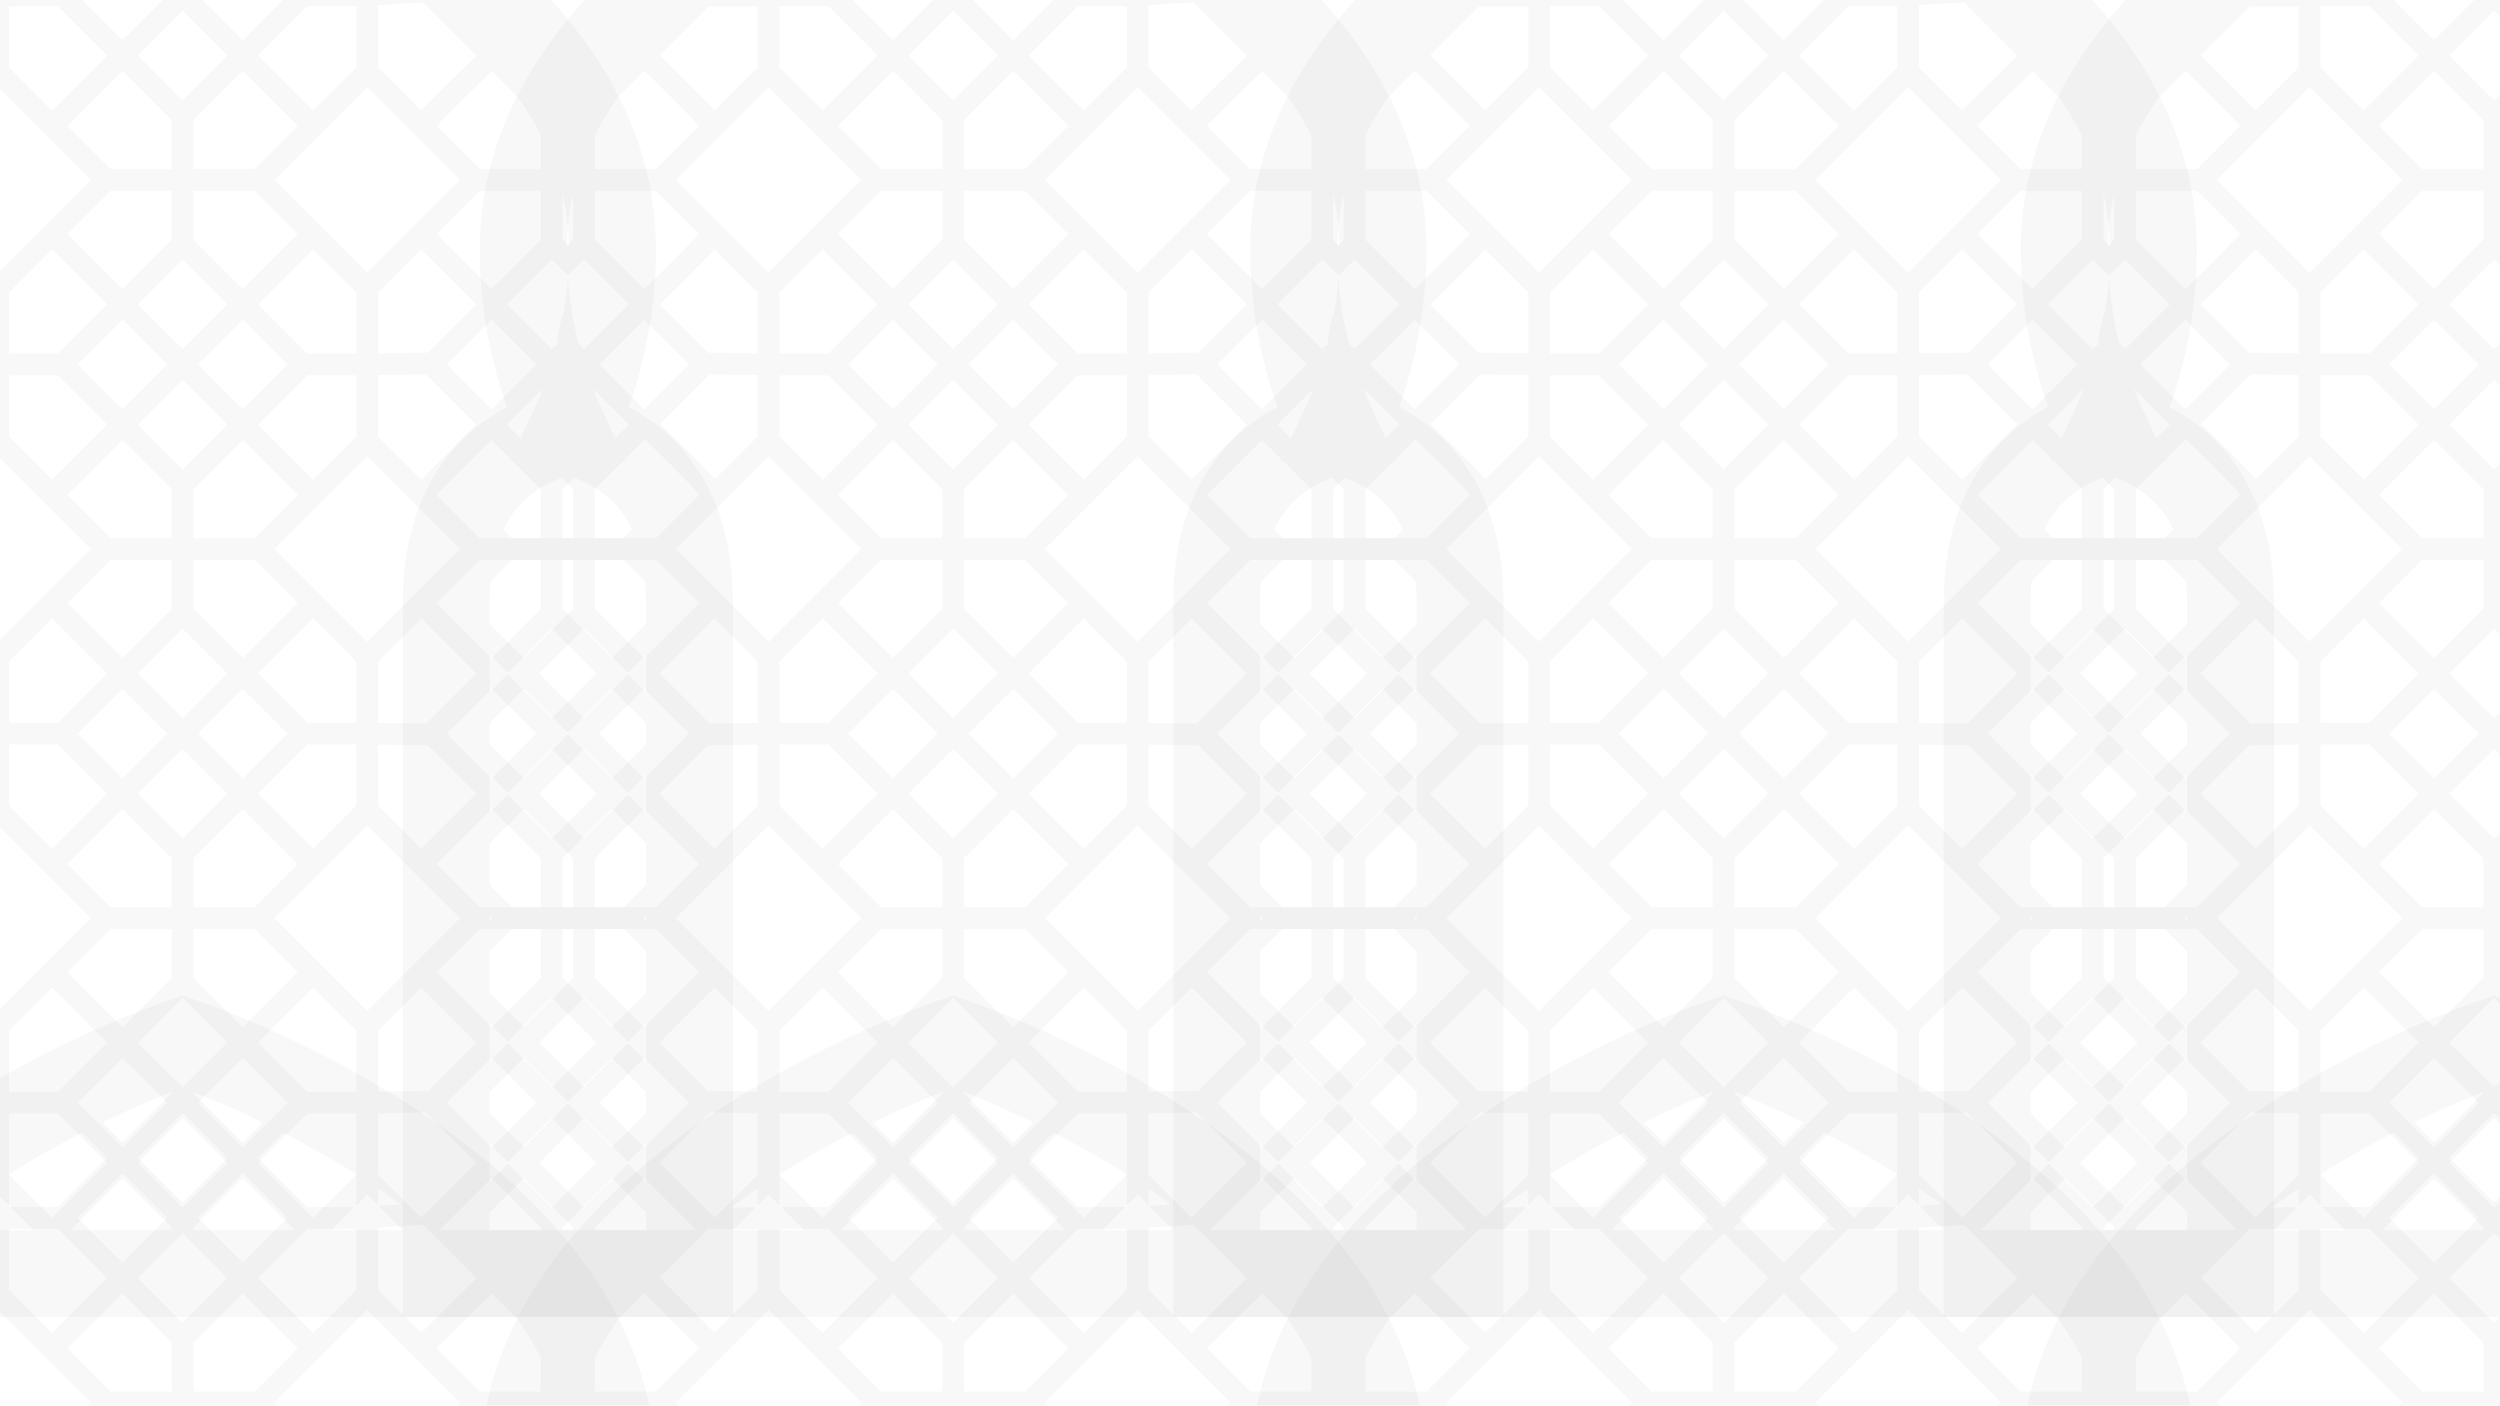<svg xmlns="http://www.w3.org/2000/svg" xmlns:xlink="http://www.w3.org/1999/xlink" width="1366" height="768" viewBox="0 0 1366 768" preserveAspectRatio="xMidYMid slice"><defs><clipPath id="a"><rect width="1366" height="976" fill="none"/></clipPath><clipPath id="c"><rect width="1366" height="768"/></clipPath></defs><g id="b" clip-path="url(#c)"><g transform="translate(0 -124)" clip-path="url(#a)"><g transform="translate(-965.508 -204.112)"><path d="M595.458,346.426a256.417,256.417,0,0,0,14.874-86.533C610.332,88.9,369.554,5.986,359.3,2.541L351.742,0,344.18,2.541C333.931,5.986,93.153,88.9,93.153,259.892a256.393,256.393,0,0,0,14.872,86.533c-36.549,19.107-56.987,56.6-56.987,106.376V843.6H652.444V452.8C652.444,403.023,632.006,365.53,595.458,346.426Zm1.976,66.923-4.7,4.7H559.353V391.314l6.252-6.25C580.446,390.448,591.011,399.822,597.434,413.349ZM559.35,230.027a129.222,129.222,0,0,1,3.495,28.448l-3.495-3.495Zm3,44.727q-.683,9.9-2.268,19.62a66.062,66.062,0,0,0-3.837,18.186c-.043.159-.088.316-.131.475l-.482-.484-2.209,2.209L528.95,290.288l24.465-24.465ZM514.109,619.728l-23.6-23.6,30.057-30.057L547.49,593v26.728Zm33.379,11.863v26.733L520.56,685.252,490.5,655.2l23.606-23.6Zm-61.7-100.3,26.389,26.389-30.062,30.06-23.6-23.6V530.862q13.692.264,27.269.432ZM458.512,519V485.513l23.606-23.6,30.055,30.055L484.724,519.42Q471.669,519.246,458.512,519Zm37.578,5.825,24.472-24.472,24.472,24.472L520.562,549.3Zm24.469-41.249L490.5,453.522l23.6-23.6h33.379v26.73Zm-6.451-65.523-23.6-23.6L520.563,364.4,531,374.833l-.4.842,1.666.427,15.218,15.221v26.728H514.109Zm28.714-68.337-6.454,13.712-7.419-7.419,19.56-19.563c-1.743,4.465-3.627,8.893-5.687,13.268Zm-22.26-2.1L496.09,323.147l24.472-24.469,24.469,24.472ZM490.5,251.842l23.606-23.6h33.379v26.733L520.557,281.9Zm21.672,38.447-26.393,26.394q-13.631.174-27.267.432V283.832l23.6-23.6Zm-27.447,38.269,27.447,27.449-30.055,30.057-23.606-23.6V328.975q13.109-.246,26.214-.418Zm18.538,95.429-50.682,50.68L401.9,423.986l50.682-50.68ZM312.432,619.728l-23.6-23.6,30.057-30.057L345.813,593v26.73H312.432Zm33.379,11.863v26.733l-26.93,26.93-30.057-30.059,23.606-23.6Zm-18.54-139.624L351.735,467.5l24.472,24.472-24.469,24.467Zm16.084,32.857L318.886,549.3l-24.472-24.472,24.472-24.469ZM327.271,356.006l24.469-24.472L376.207,356l-24.472,24.472ZM384.6,500.357l24.467,24.467L384.6,549.291l-24.47-24.467Zm-26.925-43.7v-26.74h33.379l23.6,23.6L384.6,483.58Zm0-38.606V391.314L384.6,364.389l30.059,30.059-23.6,23.6H357.674ZM392.984,356l26.925-26.925h26.742V362.46l-23.6,23.6Zm-8.387-8.387L360.13,323.147,384.6,298.68l24.467,24.465ZM351.742,314.76,327.27,290.288l24.469-24.467,24.472,24.469Zm-8.387,8.387-24.469,24.472-24.472-24.472,24.469-24.469Zm2.456,68.176v26.728H312.432l-23.6-23.6,30.055-30.057Zm0,38.594v26.73l-26.93,26.93-30.055-30.055,23.6-23.6h33.381ZM310.5,491.965l-26.927,26.927h-26.74V485.511l23.6-23.6Zm-26.927,38.791L310.5,557.683,280.439,587.74l-23.6-23.6V530.753h26.733Zm43.7,26.927,24.469-24.472,24.469,24.467L351.738,582.15Zm30.4,73.909h33.379l23.606,23.6L384.6,685.256l-26.925-26.923V631.591Zm0-11.863V592.99L384.6,566.065l30.062,30.062-23.606,23.6Zm35.312-62.05,26.923-26.923H446.65v33.388l-23.6,23.6Zm26.92-38.786-26.923-26.925,30.059-30.059,23.6,23.6V518.89H419.9Zm26.742-201.679h-26.74l-26.923-26.923,30.062-30.062,23.6,23.6v33.386ZM384.6,281.9l-26.925-26.923V228.238h33.379l23.606,23.6Zm-26.925-65.528V189.638L384.6,162.713l30.062,30.062-23.606,23.6Zm35.312-62.05L419.909,127.4h26.742v33.388l-23.6,23.6Zm-8.387-8.387-24.47-24.464L384.6,97l24.467,24.467Zm-8.39,8.387-24.472,24.469-24.465-24.467,24.469-24.469Zm-57.326-8.383L294.412,121.47,318.883,97l24.469,24.469Zm26.927,43.7v26.728H312.432l-23.6-23.6,30.057-30.059Zm0,38.591v26.733l-26.93,26.93-30.057-30.057,23.606-23.6h33.381Zm-35.317,62.05L283.569,317.2H256.833V283.828l23.6-23.6Zm-26.925,38.788L310.5,356l-30.055,30.057-23.606-23.6V329.077Zm18.018,94.909L250.9,474.666l-50.685-50.68,50.685-50.68ZM156,619.728V592.99l26.923-26.923,30.062,30.059-23.606,23.6ZM212.982,655.2,182.92,685.257,156,658.334V631.591h33.376Zm-40.5-280.369,10.753-10.755c10.295,9.837,20.5,19.895,29.934,30.185l-23.8,23.8H156v-26.74l15.2-15.208,1.68-.432Zm19.143-19.147,27.124-27.124q13.179.167,26.22.422V362.46l-23.4,23.4C212.073,375.519,201.883,365.48,191.628,355.679Zm-2.254,74.238,23.6,23.6L182.918,483.58,156,456.657v-26.74Zm18.011,94.907-24.469,24.467-24.467-24.467,24.467-24.467ZM191.308,557.68,217.7,531.289q13.7-.171,27.276-.427v33.281l-23.6,23.6Zm27.44-38.269-27.44-27.442,30.059-30.062,23.606,23.6V519q-13.058.246-26.226.412Zm26.225-202.3q-13.57-.256-27.276-.432l-26.294-26.3c10.06-9.889,20.182-19.964,30.024-30.1l23.546,23.542Zm-37.588,6.034-24.469,24.469-24.462-24.467L182.92,298.68ZM174.528,356l-7.415,7.417-6.454-13.707c-2.059-4.375-3.943-8.8-5.69-13.27Zm0,135.968-24.467,24.467-24.469-24.469L150.061,467.5Zm0,65.709L150.059,582.15l-24.467-24.47,24.469-24.469Zm0,135.968-24.469,24.469L125.59,693.642l24.469-24.467Zm8.39,8.387L207.387,726.5l-24.469,24.47L158.451,726.5Zm8.387-8.387,30.064-30.062,23.6,23.6v33.279q-13.578-.256-27.274-.425Zm8.914-67.986L250.9,574.987l50.682,50.673L250.9,676.335Zm56.614,61.523,23.6-23.6,30.057,30.057-26.925,26.925H256.833V687.183Zm62.045,14.846L343.353,726.5l-24.469,24.472L294.412,726.5Zm8.387-8.387,24.469-24.465,24.472,24.469L351.74,718.113Zm57.331,8.392,24.47,24.467L384.6,750.967,360.13,726.5Zm8.387-8.387,30.062-30.062,23.6,23.6V720.57H419.907ZM401.9,625.66l50.682-50.673,50.682,50.673-50.682,50.675Zm56.614,61.523,23.6-23.6,30.059,30.059L485.784,720.03q-13.581.171-27.271.429V687.183Zm62.048,14.846L545.031,726.5,520.56,750.972,496.088,726.5Zm8.387-8.387,24.465-24.465,24.472,24.469-24.465,24.467Zm0-135.958,24.469-24.472,24.465,24.464-24.472,24.472Zm0-65.718L553.414,467.5l24.472,24.472-24.465,24.467Zm5.922-314.931A175.042,175.042,0,0,1,547.485,198v18.376H514.106L490.465,192.74c9.906-10.117,20.111-20.1,30.24-29.874Zm-76.359-71.607q6.182,4.182,12.309,8.658-6.307.367-12.309.878Zm0,21.442c7.823-.69,16.018-1.184,24.714-1.483l29.089,29.089c-10.112,9.759-20.3,19.736-30.237,29.877l-23.565-23.561V126.869Zm44.751,95.438-50.682,50.675L401.9,222.307l50.682-50.671ZM446.649,97.685v17.854H419.907L392.984,88.614l13.681-13.683C419.266,81.4,432.88,88.994,446.649,97.685ZM357.674,52.609c9.17,3.649,22.407,9.246,37.808,16.734L384.6,80.227,357.674,53.3Zm18.535,36.008L351.74,113.084l-24.469-24.47,24.465-24.467Zm-30.4-36.008V53.3l-26.93,26.93L308,69.346c15.4-7.491,28.64-13.09,37.811-16.737ZM256.836,97.685C270.6,88.994,284.219,81.4,296.818,74.933L310.5,88.612l-26.927,26.927H256.836Zm0,29.718h26.735L310.5,154.33l-30.057,30.057-23.6-23.6V127.4Zm44.751,94.9L250.9,272.982l-50.682-50.675L250.9,171.636Zm-56.614-116.88v10.21c-4.93.069-9.811.1-14.554.1q7.217-5.354,14.553-10.306Zm-26.887,22.12c3.851.033,7.856.055,11.961.055,4.854,0,9.87-.043,14.926-.112v33.3l-23.544,23.537c-9.531-9.775-19.261-19.527-29.981-30.145ZM156,198a175.859,175.859,0,0,1,12.637-21l14.423-14.423c10.727,10.627,20.46,20.379,29.979,30.145L189.374,216.38H156Zm0,30.237h33.376l23.66,23.663c-9.823,10.117-19.949,20.2-30.024,30.1L156,254.983Zm18.533,62.055L150.064,314.76l-3.049-3.049a209.263,209.263,0,0,1-5.879-36.966l8.924-8.921Zm-30.4-60.263v24.944l-3.495,3.495a129.275,129.275,0,0,1,3.5-28.438Zm-6.257,155.037,6.257,6.257v26.728H110.756l-4.7-4.7c6.417-13.526,16.981-22.9,31.822-28.284ZM98.494,452.8c0-3.879.195-7.555.5-11.118l11.766-11.766h33.379v26.73l-26.93,26.93L98.491,464.864V452.8Zm0,28.84,10.326,10.326L98.494,502.293Zm0,37.426,18.713-18.713,24.469,24.469-24.469,24.469L98.494,530.58V519.068Zm0,28.289,10.326,10.326L98.494,568.009Zm0,37.429,18.713-18.713L144.137,593v26.73H110.756L98.494,607.47Zm0,39.46,1.419,1.416-1.419,1.417Zm0,19.608,12.262-12.26h33.379v26.733l-26.93,26.93L98.491,666.543v-22.69Zm0,39.464,10.326,10.326L98.494,703.969Zm0,37.426,18.713-18.713L141.676,726.5l-24.469,24.469L98.491,732.254v-11.51Zm0,28.287,10.328,10.328-10.328,10.33Zm45.641,47.116H98.494V786.46l18.716-18.716,26.927,26.93v1.471Zm-18.542-36.79,24.469-24.469,24.467,24.467L150.06,783.825ZM156,796.147v-1.48l26.923-26.925,28.4,28.4H156Zm35.308-36.793,27.442-27.442q13.161.167,26.225.413v33.488l-23.606,23.6Zm40.108,36.793L250.9,776.658l19.5,19.489Zm25.423-30.334V732.43h26.735L310.5,759.36l-30.055,30.057Zm88.975,30.334H290.487l28.4-28.4,26.927,26.93v1.469Zm-18.54-36.788L351.74,734.89l24.467,24.464-24.472,24.472Zm30.4,36.788v-1.48L384.6,767.742l28.4,28.4H357.674Zm35.31-36.793,26.925-26.925h26.742v33.383l-23.6,23.6Zm40.105,36.793,19.491-19.489,19.491,19.489Zm25.423-30.334V732.325q13.158-.249,26.211-.415l27.449,27.452-30.055,30.057Zm88.975,30.334H492.164l28.4-28.4,26.927,26.93v1.469ZM528.95,759.359l24.469-24.472,24.465,24.464-24.472,24.472Zm76.041,36.788H559.35v-1.48l26.925-26.925,18.718,18.718v9.687Zm0-26.465L594.66,759.355l10.331-10.331Zm0-37.434-18.718,18.718L561.806,726.5l24.467-24.467,18.718,18.713Zm0-28.275L594.66,693.646l10.331-10.331Zm0-37.434-18.718,18.718-26.925-26.923v-26.74h33.379l12.262,12.26v22.687Zm0-39.465-1.419-1.416,1.419-1.416Zm0-19.608-12.262,12.26H559.35V592.99l26.925-26.925,18.718,18.716v22.687Zm0-39.462L594.66,557.678l10.331-10.328Zm0-37.431-18.718,18.716-24.467-24.467,24.467-24.465,18.718,18.716Zm0-28.277L594.66,491.967l10.331-10.331Zm0-37.433-18.718,18.718L559.348,456.66V429.92h33.379l11.766,11.766c.3,3.561.5,7.237.5,11.118v12.06Z" transform="translate(713.556 204.112)" opacity="0.03"/></g><g transform="translate(-544.508 -204.112)"><path d="M595.458,346.426a256.417,256.417,0,0,0,14.874-86.533C610.332,88.9,369.554,5.986,359.3,2.541L351.742,0,344.18,2.541C333.931,5.986,93.153,88.9,93.153,259.892a256.393,256.393,0,0,0,14.872,86.533c-36.549,19.107-56.987,56.6-56.987,106.376V843.6H652.444V452.8C652.444,403.023,632.006,365.53,595.458,346.426Zm1.976,66.923-4.7,4.7H559.353V391.314l6.252-6.25C580.446,390.448,591.011,399.822,597.434,413.349ZM559.35,230.027a129.222,129.222,0,0,1,3.495,28.448l-3.495-3.495Zm3,44.727q-.683,9.9-2.268,19.62a66.062,66.062,0,0,0-3.837,18.186c-.043.159-.088.316-.131.475l-.482-.484-2.209,2.209L528.95,290.288l24.465-24.465ZM514.109,619.728l-23.6-23.6,30.057-30.057L547.49,593v26.728Zm33.379,11.863v26.733L520.56,685.252,490.5,655.2l23.606-23.6Zm-61.7-100.3,26.389,26.389-30.062,30.06-23.6-23.6V530.862q13.692.264,27.269.432ZM458.512,519V485.513l23.606-23.6,30.055,30.055L484.724,519.42Q471.669,519.246,458.512,519Zm37.578,5.825,24.472-24.472,24.472,24.472L520.562,549.3Zm24.469-41.249L490.5,453.522l23.6-23.6h33.379v26.73Zm-6.451-65.523-23.6-23.6L520.563,364.4,531,374.833l-.4.842,1.666.427,15.218,15.221v26.728H514.109Zm28.714-68.337-6.454,13.712-7.419-7.419,19.56-19.563c-1.743,4.465-3.627,8.893-5.687,13.268Zm-22.26-2.1L496.09,323.147l24.472-24.469,24.469,24.472ZM490.5,251.842l23.606-23.6h33.379v26.733L520.557,281.9Zm21.672,38.447-26.393,26.394q-13.631.174-27.267.432V283.832l23.6-23.6Zm-27.447,38.269,27.447,27.449-30.055,30.057-23.606-23.6V328.975q13.109-.246,26.214-.418Zm18.538,95.429-50.682,50.68L401.9,423.986l50.682-50.68ZM312.432,619.728l-23.6-23.6,30.057-30.057L345.813,593v26.73H312.432Zm33.379,11.863v26.733l-26.93,26.93-30.057-30.059,23.606-23.6Zm-18.54-139.624L351.735,467.5l24.472,24.472-24.469,24.467Zm16.084,32.857L318.886,549.3l-24.472-24.472,24.472-24.469ZM327.271,356.006l24.469-24.472L376.207,356l-24.472,24.472ZM384.6,500.357l24.467,24.467L384.6,549.291l-24.47-24.467Zm-26.925-43.7v-26.74h33.379l23.6,23.6L384.6,483.58Zm0-38.606V391.314L384.6,364.389l30.059,30.059-23.6,23.6H357.674ZM392.984,356l26.925-26.925h26.742V362.46l-23.6,23.6Zm-8.387-8.387L360.13,323.147,384.6,298.68l24.467,24.465ZM351.742,314.76,327.27,290.288l24.469-24.467,24.472,24.469Zm-8.387,8.387-24.469,24.472-24.472-24.472,24.469-24.469Zm2.456,68.176v26.728H312.432l-23.6-23.6,30.055-30.057Zm0,38.594v26.73l-26.93,26.93-30.055-30.055,23.6-23.6h33.381ZM310.5,491.965l-26.927,26.927h-26.74V485.511l23.6-23.6Zm-26.927,38.791L310.5,557.683,280.439,587.74l-23.6-23.6V530.753h26.733Zm43.7,26.927,24.469-24.472,24.469,24.467L351.738,582.15Zm30.4,73.909h33.379l23.606,23.6L384.6,685.256l-26.925-26.923V631.591Zm0-11.863V592.99L384.6,566.065l30.062,30.062-23.606,23.6Zm35.312-62.05,26.923-26.923H446.65v33.388l-23.6,23.6Zm26.92-38.786-26.923-26.925,30.059-30.059,23.6,23.6V518.89H419.9Zm26.742-201.679h-26.74l-26.923-26.923,30.062-30.062,23.6,23.6v33.386ZM384.6,281.9l-26.925-26.923V228.238h33.379l23.606,23.6Zm-26.925-65.528V189.638L384.6,162.713l30.062,30.062-23.606,23.6Zm35.312-62.05L419.909,127.4h26.742v33.388l-23.6,23.6Zm-8.387-8.387-24.47-24.464L384.6,97l24.467,24.467Zm-8.39,8.387-24.472,24.469-24.465-24.467,24.469-24.469Zm-57.326-8.383L294.412,121.47,318.883,97l24.469,24.469Zm26.927,43.7v26.728H312.432l-23.6-23.6,30.057-30.059Zm0,38.591v26.733l-26.93,26.93-30.057-30.057,23.606-23.6h33.381Zm-35.317,62.05L283.569,317.2H256.833V283.828l23.6-23.6Zm-26.925,38.788L310.5,356l-30.055,30.057-23.606-23.6V329.077Zm18.018,94.909L250.9,474.666l-50.685-50.68,50.685-50.68ZM156,619.728V592.99l26.923-26.923,30.062,30.059-23.606,23.6ZM212.982,655.2,182.92,685.257,156,658.334V631.591h33.376Zm-40.5-280.369,10.753-10.755c10.295,9.837,20.5,19.895,29.934,30.185l-23.8,23.8H156v-26.74l15.2-15.208,1.68-.432Zm19.143-19.147,27.124-27.124q13.179.167,26.22.422V362.46l-23.4,23.4C212.073,375.519,201.883,365.48,191.628,355.679Zm-2.254,74.238,23.6,23.6L182.918,483.58,156,456.657v-26.74Zm18.011,94.907-24.469,24.467-24.467-24.467,24.467-24.467ZM191.308,557.68,217.7,531.289q13.7-.171,27.276-.427v33.281l-23.6,23.6Zm27.44-38.269-27.44-27.442,30.059-30.062,23.606,23.6V519q-13.058.246-26.226.412Zm26.225-202.3q-13.57-.256-27.276-.432l-26.294-26.3c10.06-9.889,20.182-19.964,30.024-30.1l23.546,23.542Zm-37.588,6.034-24.469,24.469-24.462-24.467L182.92,298.68ZM174.528,356l-7.415,7.417-6.454-13.707c-2.059-4.375-3.943-8.8-5.69-13.27Zm0,135.968-24.467,24.467-24.469-24.469L150.061,467.5Zm0,65.709L150.059,582.15l-24.467-24.47,24.469-24.469Zm0,135.968-24.469,24.469L125.59,693.642l24.469-24.467Zm8.39,8.387L207.387,726.5l-24.469,24.47L158.451,726.5Zm8.387-8.387,30.064-30.062,23.6,23.6v33.279q-13.578-.256-27.274-.425Zm8.914-67.986L250.9,574.987l50.682,50.673L250.9,676.335Zm56.614,61.523,23.6-23.6,30.057,30.057-26.925,26.925H256.833V687.183Zm62.045,14.846L343.353,726.5l-24.469,24.472L294.412,726.5Zm8.387-8.387,24.469-24.465,24.472,24.469L351.74,718.113Zm57.331,8.392,24.47,24.467L384.6,750.967,360.13,726.5Zm8.387-8.387,30.062-30.062,23.6,23.6V720.57H419.907ZM401.9,625.66l50.682-50.673,50.682,50.673-50.682,50.675Zm56.614,61.523,23.6-23.6,30.059,30.059L485.784,720.03q-13.581.171-27.271.429V687.183Zm62.048,14.846L545.031,726.5,520.56,750.972,496.088,726.5Zm8.387-8.387,24.465-24.465,24.472,24.469-24.465,24.467Zm0-135.958,24.469-24.472,24.465,24.464-24.472,24.472Zm0-65.718L553.414,467.5l24.472,24.472-24.465,24.467Zm5.922-314.931A175.042,175.042,0,0,1,547.485,198v18.376H514.106L490.465,192.74c9.906-10.117,20.111-20.1,30.24-29.874Zm-76.359-71.607q6.182,4.182,12.309,8.658-6.307.367-12.309.878Zm0,21.442c7.823-.69,16.018-1.184,24.714-1.483l29.089,29.089c-10.112,9.759-20.3,19.736-30.237,29.877l-23.565-23.561V126.869Zm44.751,95.438-50.682,50.675L401.9,222.307l50.682-50.671ZM446.649,97.685v17.854H419.907L392.984,88.614l13.681-13.683C419.266,81.4,432.88,88.994,446.649,97.685ZM357.674,52.609c9.17,3.649,22.407,9.246,37.808,16.734L384.6,80.227,357.674,53.3Zm18.535,36.008L351.74,113.084l-24.469-24.47,24.465-24.467Zm-30.4-36.008V53.3l-26.93,26.93L308,69.346c15.4-7.491,28.64-13.09,37.811-16.737ZM256.836,97.685C270.6,88.994,284.219,81.4,296.818,74.933L310.5,88.612l-26.927,26.927H256.836Zm0,29.718h26.735L310.5,154.33l-30.057,30.057-23.6-23.6V127.4Zm44.751,94.9L250.9,272.982l-50.682-50.675L250.9,171.636Zm-56.614-116.88v10.21c-4.93.069-9.811.1-14.554.1q7.217-5.354,14.553-10.306Zm-26.887,22.12c3.851.033,7.856.055,11.961.055,4.854,0,9.87-.043,14.926-.112v33.3l-23.544,23.537c-9.531-9.775-19.261-19.527-29.981-30.145ZM156,198a175.859,175.859,0,0,1,12.637-21l14.423-14.423c10.727,10.627,20.46,20.379,29.979,30.145L189.374,216.38H156Zm0,30.237h33.376l23.66,23.663c-9.823,10.117-19.949,20.2-30.024,30.1L156,254.983Zm18.533,62.055L150.064,314.76l-3.049-3.049a209.263,209.263,0,0,1-5.879-36.966l8.924-8.921Zm-30.4-60.263v24.944l-3.495,3.495a129.275,129.275,0,0,1,3.5-28.438Zm-6.257,155.037,6.257,6.257v26.728H110.756l-4.7-4.7c6.417-13.526,16.981-22.9,31.822-28.284ZM98.494,452.8c0-3.879.195-7.555.5-11.118l11.766-11.766h33.379v26.73l-26.93,26.93L98.491,464.864V452.8Zm0,28.84,10.326,10.326L98.494,502.293Zm0,37.426,18.713-18.713,24.469,24.469-24.469,24.469L98.494,530.58V519.068Zm0,28.289,10.326,10.326L98.494,568.009Zm0,37.429,18.713-18.713L144.137,593v26.73H110.756L98.494,607.47Zm0,39.46,1.419,1.416-1.419,1.417Zm0,19.608,12.262-12.26h33.379v26.733l-26.93,26.93L98.491,666.543v-22.69Zm0,39.464,10.326,10.326L98.494,703.969Zm0,37.426,18.713-18.713L141.676,726.5l-24.469,24.469L98.491,732.254v-11.51Zm0,28.287,10.328,10.328-10.328,10.33Zm45.641,47.116H98.494V786.46l18.716-18.716,26.927,26.93v1.471Zm-18.542-36.79,24.469-24.469,24.467,24.467L150.06,783.825ZM156,796.147v-1.48l26.923-26.925,28.4,28.4H156Zm35.308-36.793,27.442-27.442q13.161.167,26.225.413v33.488l-23.606,23.6Zm40.108,36.793L250.9,776.658l19.5,19.489Zm25.423-30.334V732.43h26.735L310.5,759.36l-30.055,30.057Zm88.975,30.334H290.487l28.4-28.4,26.927,26.93v1.469Zm-18.54-36.788L351.74,734.89l24.467,24.464-24.472,24.472Zm30.4,36.788v-1.48L384.6,767.742l28.4,28.4H357.674Zm35.31-36.793,26.925-26.925h26.742v33.383l-23.6,23.6Zm40.105,36.793,19.491-19.489,19.491,19.489Zm25.423-30.334V732.325q13.158-.249,26.211-.415l27.449,27.452-30.055,30.057Zm88.975,30.334H492.164l28.4-28.4,26.927,26.93v1.469ZM528.95,759.359l24.469-24.472,24.465,24.464-24.472,24.472Zm76.041,36.788H559.35v-1.48l26.925-26.925,18.718,18.718v9.687Zm0-26.465L594.66,759.355l10.331-10.331Zm0-37.434-18.718,18.718L561.806,726.5l24.467-24.467,18.718,18.713Zm0-28.275L594.66,693.646l10.331-10.331Zm0-37.434-18.718,18.718-26.925-26.923v-26.74h33.379l12.262,12.26v22.687Zm0-39.465-1.419-1.416,1.419-1.416Zm0-19.608-12.262,12.26H559.35V592.99l26.925-26.925,18.718,18.716v22.687Zm0-39.462L594.66,557.678l10.331-10.328Zm0-37.431-18.718,18.716-24.467-24.467,24.467-24.465,18.718,18.716Zm0-28.277L594.66,491.967l10.331-10.331Zm0-37.433-18.718,18.718L559.348,456.66V429.92h33.379l11.766,11.766c.3,3.561.5,7.237.5,11.118v12.06Z" transform="translate(713.556 204.112)" opacity="0.03"/></g><g transform="translate(-123.508 -204.112)"><path d="M595.458,346.426a256.417,256.417,0,0,0,14.874-86.533C610.332,88.9,369.554,5.986,359.3,2.541L351.742,0,344.18,2.541C333.931,5.986,93.153,88.9,93.153,259.892a256.393,256.393,0,0,0,14.872,86.533c-36.549,19.107-56.987,56.6-56.987,106.376V843.6H652.444V452.8C652.444,403.023,632.006,365.53,595.458,346.426Zm1.976,66.923-4.7,4.7H559.353V391.314l6.252-6.25C580.446,390.448,591.011,399.822,597.434,413.349ZM559.35,230.027a129.222,129.222,0,0,1,3.495,28.448l-3.495-3.495Zm3,44.727q-.683,9.9-2.268,19.62a66.062,66.062,0,0,0-3.837,18.186c-.043.159-.088.316-.131.475l-.482-.484-2.209,2.209L528.95,290.288l24.465-24.465ZM514.109,619.728l-23.6-23.6,30.057-30.057L547.49,593v26.728Zm33.379,11.863v26.733L520.56,685.252,490.5,655.2l23.606-23.6Zm-61.7-100.3,26.389,26.389-30.062,30.06-23.6-23.6V530.862q13.692.264,27.269.432ZM458.512,519V485.513l23.606-23.6,30.055,30.055L484.724,519.42Q471.669,519.246,458.512,519Zm37.578,5.825,24.472-24.472,24.472,24.472L520.562,549.3Zm24.469-41.249L490.5,453.522l23.6-23.6h33.379v26.73Zm-6.451-65.523-23.6-23.6L520.563,364.4,531,374.833l-.4.842,1.666.427,15.218,15.221v26.728H514.109Zm28.714-68.337-6.454,13.712-7.419-7.419,19.56-19.563c-1.743,4.465-3.627,8.893-5.687,13.268Zm-22.26-2.1L496.09,323.147l24.472-24.469,24.469,24.472ZM490.5,251.842l23.606-23.6h33.379v26.733L520.557,281.9Zm21.672,38.447-26.393,26.394q-13.631.174-27.267.432V283.832l23.6-23.6Zm-27.447,38.269,27.447,27.449-30.055,30.057-23.606-23.6V328.975q13.109-.246,26.214-.418Zm18.538,95.429-50.682,50.68L401.9,423.986l50.682-50.68ZM312.432,619.728l-23.6-23.6,30.057-30.057L345.813,593v26.73H312.432Zm33.379,11.863v26.733l-26.93,26.93-30.057-30.059,23.606-23.6Zm-18.54-139.624L351.735,467.5l24.472,24.472-24.469,24.467Zm16.084,32.857L318.886,549.3l-24.472-24.472,24.472-24.469ZM327.271,356.006l24.469-24.472L376.207,356l-24.472,24.472ZM384.6,500.357l24.467,24.467L384.6,549.291l-24.47-24.467Zm-26.925-43.7v-26.74h33.379l23.6,23.6L384.6,483.58Zm0-38.606V391.314L384.6,364.389l30.059,30.059-23.6,23.6H357.674ZM392.984,356l26.925-26.925h26.742V362.46l-23.6,23.6Zm-8.387-8.387L360.13,323.147,384.6,298.68l24.467,24.465ZM351.742,314.76,327.27,290.288l24.469-24.467,24.472,24.469Zm-8.387,8.387-24.469,24.472-24.472-24.472,24.469-24.469Zm2.456,68.176v26.728H312.432l-23.6-23.6,30.055-30.057Zm0,38.594v26.73l-26.93,26.93-30.055-30.055,23.6-23.6h33.381ZM310.5,491.965l-26.927,26.927h-26.74V485.511l23.6-23.6Zm-26.927,38.791L310.5,557.683,280.439,587.74l-23.6-23.6V530.753h26.733Zm43.7,26.927,24.469-24.472,24.469,24.467L351.738,582.15Zm30.4,73.909h33.379l23.606,23.6L384.6,685.256l-26.925-26.923V631.591Zm0-11.863V592.99L384.6,566.065l30.062,30.062-23.606,23.6Zm35.312-62.05,26.923-26.923H446.65v33.388l-23.6,23.6Zm26.92-38.786-26.923-26.925,30.059-30.059,23.6,23.6V518.89H419.9Zm26.742-201.679h-26.74l-26.923-26.923,30.062-30.062,23.6,23.6v33.386ZM384.6,281.9l-26.925-26.923V228.238h33.379l23.606,23.6Zm-26.925-65.528V189.638L384.6,162.713l30.062,30.062-23.606,23.6Zm35.312-62.05L419.909,127.4h26.742v33.388l-23.6,23.6Zm-8.387-8.387-24.47-24.464L384.6,97l24.467,24.467Zm-8.39,8.387-24.472,24.469-24.465-24.467,24.469-24.469Zm-57.326-8.383L294.412,121.47,318.883,97l24.469,24.469Zm26.927,43.7v26.728H312.432l-23.6-23.6,30.057-30.059Zm0,38.591v26.733l-26.93,26.93-30.057-30.057,23.606-23.6h33.381Zm-35.317,62.05L283.569,317.2H256.833V283.828l23.6-23.6Zm-26.925,38.788L310.5,356l-30.055,30.057-23.606-23.6V329.077Zm18.018,94.909L250.9,474.666l-50.685-50.68,50.685-50.68ZM156,619.728V592.99l26.923-26.923,30.062,30.059-23.606,23.6ZM212.982,655.2,182.92,685.257,156,658.334V631.591h33.376Zm-40.5-280.369,10.753-10.755c10.295,9.837,20.5,19.895,29.934,30.185l-23.8,23.8H156v-26.74l15.2-15.208,1.68-.432Zm19.143-19.147,27.124-27.124q13.179.167,26.22.422V362.46l-23.4,23.4C212.073,375.519,201.883,365.48,191.628,355.679Zm-2.254,74.238,23.6,23.6L182.918,483.58,156,456.657v-26.74Zm18.011,94.907-24.469,24.467-24.467-24.467,24.467-24.467ZM191.308,557.68,217.7,531.289q13.7-.171,27.276-.427v33.281l-23.6,23.6Zm27.44-38.269-27.44-27.442,30.059-30.062,23.606,23.6V519q-13.058.246-26.226.412Zm26.225-202.3q-13.57-.256-27.276-.432l-26.294-26.3c10.06-9.889,20.182-19.964,30.024-30.1l23.546,23.542Zm-37.588,6.034-24.469,24.469-24.462-24.467L182.92,298.68ZM174.528,356l-7.415,7.417-6.454-13.707c-2.059-4.375-3.943-8.8-5.69-13.27Zm0,135.968-24.467,24.467-24.469-24.469L150.061,467.5Zm0,65.709L150.059,582.15l-24.467-24.47,24.469-24.469Zm0,135.968-24.469,24.469L125.59,693.642l24.469-24.467Zm8.39,8.387L207.387,726.5l-24.469,24.47L158.451,726.5Zm8.387-8.387,30.064-30.062,23.6,23.6v33.279q-13.578-.256-27.274-.425Zm8.914-67.986L250.9,574.987l50.682,50.673L250.9,676.335Zm56.614,61.523,23.6-23.6,30.057,30.057-26.925,26.925H256.833V687.183Zm62.045,14.846L343.353,726.5l-24.469,24.472L294.412,726.5Zm8.387-8.387,24.469-24.465,24.472,24.469L351.74,718.113Zm57.331,8.392,24.47,24.467L384.6,750.967,360.13,726.5Zm8.387-8.387,30.062-30.062,23.6,23.6V720.57H419.907ZM401.9,625.66l50.682-50.673,50.682,50.673-50.682,50.675Zm56.614,61.523,23.6-23.6,30.059,30.059L485.784,720.03q-13.581.171-27.271.429V687.183Zm62.048,14.846L545.031,726.5,520.56,750.972,496.088,726.5Zm8.387-8.387,24.465-24.465,24.472,24.469-24.465,24.467Zm0-135.958,24.469-24.472,24.465,24.464-24.472,24.472Zm0-65.718L553.414,467.5l24.472,24.472-24.465,24.467Zm5.922-314.931A175.042,175.042,0,0,1,547.485,198v18.376H514.106L490.465,192.74c9.906-10.117,20.111-20.1,30.24-29.874Zm-76.359-71.607q6.182,4.182,12.309,8.658-6.307.367-12.309.878Zm0,21.442c7.823-.69,16.018-1.184,24.714-1.483l29.089,29.089c-10.112,9.759-20.3,19.736-30.237,29.877l-23.565-23.561V126.869Zm44.751,95.438-50.682,50.675L401.9,222.307l50.682-50.671ZM446.649,97.685v17.854H419.907L392.984,88.614l13.681-13.683C419.266,81.4,432.88,88.994,446.649,97.685ZM357.674,52.609c9.17,3.649,22.407,9.246,37.808,16.734L384.6,80.227,357.674,53.3Zm18.535,36.008L351.74,113.084l-24.469-24.47,24.465-24.467Zm-30.4-36.008V53.3l-26.93,26.93L308,69.346c15.4-7.491,28.64-13.09,37.811-16.737ZM256.836,97.685C270.6,88.994,284.219,81.4,296.818,74.933L310.5,88.612l-26.927,26.927H256.836Zm0,29.718h26.735L310.5,154.33l-30.057,30.057-23.6-23.6V127.4Zm44.751,94.9L250.9,272.982l-50.682-50.675L250.9,171.636Zm-56.614-116.88v10.21c-4.93.069-9.811.1-14.554.1q7.217-5.354,14.553-10.306Zm-26.887,22.12c3.851.033,7.856.055,11.961.055,4.854,0,9.87-.043,14.926-.112v33.3l-23.544,23.537c-9.531-9.775-19.261-19.527-29.981-30.145ZM156,198a175.859,175.859,0,0,1,12.637-21l14.423-14.423c10.727,10.627,20.46,20.379,29.979,30.145L189.374,216.38H156Zm0,30.237h33.376l23.66,23.663c-9.823,10.117-19.949,20.2-30.024,30.1L156,254.983Zm18.533,62.055L150.064,314.76l-3.049-3.049a209.263,209.263,0,0,1-5.879-36.966l8.924-8.921Zm-30.4-60.263v24.944l-3.495,3.495a129.275,129.275,0,0,1,3.5-28.438Zm-6.257,155.037,6.257,6.257v26.728H110.756l-4.7-4.7c6.417-13.526,16.981-22.9,31.822-28.284ZM98.494,452.8c0-3.879.195-7.555.5-11.118l11.766-11.766h33.379v26.73l-26.93,26.93L98.491,464.864V452.8Zm0,28.84,10.326,10.326L98.494,502.293Zm0,37.426,18.713-18.713,24.469,24.469-24.469,24.469L98.494,530.58V519.068Zm0,28.289,10.326,10.326L98.494,568.009Zm0,37.429,18.713-18.713L144.137,593v26.73H110.756L98.494,607.47Zm0,39.46,1.419,1.416-1.419,1.417Zm0,19.608,12.262-12.26h33.379v26.733l-26.93,26.93L98.491,666.543v-22.69Zm0,39.464,10.326,10.326L98.494,703.969Zm0,37.426,18.713-18.713L141.676,726.5l-24.469,24.469L98.491,732.254v-11.51Zm0,28.287,10.328,10.328-10.328,10.33Zm45.641,47.116H98.494V786.46l18.716-18.716,26.927,26.93v1.471Zm-18.542-36.79,24.469-24.469,24.467,24.467L150.06,783.825ZM156,796.147v-1.48l26.923-26.925,28.4,28.4H156Zm35.308-36.793,27.442-27.442q13.161.167,26.225.413v33.488l-23.606,23.6Zm40.108,36.793L250.9,776.658l19.5,19.489Zm25.423-30.334V732.43h26.735L310.5,759.36l-30.055,30.057Zm88.975,30.334H290.487l28.4-28.4,26.927,26.93v1.469Zm-18.54-36.788L351.74,734.89l24.467,24.464-24.472,24.472Zm30.4,36.788v-1.48L384.6,767.742l28.4,28.4H357.674Zm35.31-36.793,26.925-26.925h26.742v33.383l-23.6,23.6Zm40.105,36.793,19.491-19.489,19.491,19.489Zm25.423-30.334V732.325q13.158-.249,26.211-.415l27.449,27.452-30.055,30.057Zm88.975,30.334H492.164l28.4-28.4,26.927,26.93v1.469ZM528.95,759.359l24.469-24.472,24.465,24.464-24.472,24.472Zm76.041,36.788H559.35v-1.48l26.925-26.925,18.718,18.718v9.687Zm0-26.465L594.66,759.355l10.331-10.331Zm0-37.434-18.718,18.718L561.806,726.5l24.467-24.467,18.718,18.713Zm0-28.275L594.66,693.646l10.331-10.331Zm0-37.434-18.718,18.718-26.925-26.923v-26.74h33.379l12.262,12.26v22.687Zm0-39.465-1.419-1.416,1.419-1.416Zm0-19.608-12.262,12.26H559.35V592.99l26.925-26.925,18.718,18.716v22.687Zm0-39.462L594.66,557.678l10.331-10.328Zm0-37.431-18.718,18.716-24.467-24.467,24.467-24.465,18.718,18.716Zm0-28.277L594.66,491.967l10.331-10.331Zm0-37.433-18.718,18.718L559.348,456.66V429.92h33.379l11.766,11.766c.3,3.561.5,7.237.5,11.118v12.06Z" transform="translate(713.556 204.112)" opacity="0.03"/></g><g transform="translate(297.492 -204.112)"><path d="M595.458,346.426a256.417,256.417,0,0,0,14.874-86.533C610.332,88.9,369.554,5.986,359.3,2.541L351.742,0,344.18,2.541C333.931,5.986,93.153,88.9,93.153,259.892a256.393,256.393,0,0,0,14.872,86.533c-36.549,19.107-56.987,56.6-56.987,106.376V843.6H652.444V452.8C652.444,403.023,632.006,365.53,595.458,346.426Zm1.976,66.923-4.7,4.7H559.353V391.314l6.252-6.25C580.446,390.448,591.011,399.822,597.434,413.349ZM559.35,230.027a129.222,129.222,0,0,1,3.495,28.448l-3.495-3.495Zm3,44.727q-.683,9.9-2.268,19.62a66.062,66.062,0,0,0-3.837,18.186c-.043.159-.088.316-.131.475l-.482-.484-2.209,2.209L528.95,290.288l24.465-24.465ZM514.109,619.728l-23.6-23.6,30.057-30.057L547.49,593v26.728Zm33.379,11.863v26.733L520.56,685.252,490.5,655.2l23.606-23.6Zm-61.7-100.3,26.389,26.389-30.062,30.06-23.6-23.6V530.862q13.692.264,27.269.432ZM458.512,519V485.513l23.606-23.6,30.055,30.055L484.724,519.42Q471.669,519.246,458.512,519Zm37.578,5.825,24.472-24.472,24.472,24.472L520.562,549.3Zm24.469-41.249L490.5,453.522l23.6-23.6h33.379v26.73Zm-6.451-65.523-23.6-23.6L520.563,364.4,531,374.833l-.4.842,1.666.427,15.218,15.221v26.728H514.109Zm28.714-68.337-6.454,13.712-7.419-7.419,19.56-19.563c-1.743,4.465-3.627,8.893-5.687,13.268Zm-22.26-2.1L496.09,323.147l24.472-24.469,24.469,24.472ZM490.5,251.842l23.606-23.6h33.379v26.733L520.557,281.9Zm21.672,38.447-26.393,26.394q-13.631.174-27.267.432V283.832l23.6-23.6Zm-27.447,38.269,27.447,27.449-30.055,30.057-23.606-23.6V328.975q13.109-.246,26.214-.418Zm18.538,95.429-50.682,50.68L401.9,423.986l50.682-50.68ZM312.432,619.728l-23.6-23.6,30.057-30.057L345.813,593v26.73H312.432Zm33.379,11.863v26.733l-26.93,26.93-30.057-30.059,23.606-23.6Zm-18.54-139.624L351.735,467.5l24.472,24.472-24.469,24.467Zm16.084,32.857L318.886,549.3l-24.472-24.472,24.472-24.469ZM327.271,356.006l24.469-24.472L376.207,356l-24.472,24.472ZM384.6,500.357l24.467,24.467L384.6,549.291l-24.47-24.467Zm-26.925-43.7v-26.74h33.379l23.6,23.6L384.6,483.58Zm0-38.606V391.314L384.6,364.389l30.059,30.059-23.6,23.6H357.674ZM392.984,356l26.925-26.925h26.742V362.46l-23.6,23.6Zm-8.387-8.387L360.13,323.147,384.6,298.68l24.467,24.465ZM351.742,314.76,327.27,290.288l24.469-24.467,24.472,24.469Zm-8.387,8.387-24.469,24.472-24.472-24.472,24.469-24.469Zm2.456,68.176v26.728H312.432l-23.6-23.6,30.055-30.057Zm0,38.594v26.73l-26.93,26.93-30.055-30.055,23.6-23.6h33.381ZM310.5,491.965l-26.927,26.927h-26.74V485.511l23.6-23.6Zm-26.927,38.791L310.5,557.683,280.439,587.74l-23.6-23.6V530.753h26.733Zm43.7,26.927,24.469-24.472,24.469,24.467L351.738,582.15Zm30.4,73.909h33.379l23.606,23.6L384.6,685.256l-26.925-26.923V631.591Zm0-11.863V592.99L384.6,566.065l30.062,30.062-23.606,23.6Zm35.312-62.05,26.923-26.923H446.65v33.388l-23.6,23.6Zm26.92-38.786-26.923-26.925,30.059-30.059,23.6,23.6V518.89H419.9Zm26.742-201.679h-26.74l-26.923-26.923,30.062-30.062,23.6,23.6v33.386ZM384.6,281.9l-26.925-26.923V228.238h33.379l23.606,23.6Zm-26.925-65.528V189.638L384.6,162.713l30.062,30.062-23.606,23.6Zm35.312-62.05L419.909,127.4h26.742v33.388l-23.6,23.6Zm-8.387-8.387-24.47-24.464L384.6,97l24.467,24.467Zm-8.39,8.387-24.472,24.469-24.465-24.467,24.469-24.469Zm-57.326-8.383L294.412,121.47,318.883,97l24.469,24.469Zm26.927,43.7v26.728H312.432l-23.6-23.6,30.057-30.059Zm0,38.591v26.733l-26.93,26.93-30.057-30.057,23.606-23.6h33.381Zm-35.317,62.05L283.569,317.2H256.833V283.828l23.6-23.6Zm-26.925,38.788L310.5,356l-30.055,30.057-23.606-23.6V329.077Zm18.018,94.909L250.9,474.666l-50.685-50.68,50.685-50.68ZM156,619.728V592.99l26.923-26.923,30.062,30.059-23.606,23.6ZM212.982,655.2,182.92,685.257,156,658.334V631.591h33.376Zm-40.5-280.369,10.753-10.755c10.295,9.837,20.5,19.895,29.934,30.185l-23.8,23.8H156v-26.74l15.2-15.208,1.68-.432Zm19.143-19.147,27.124-27.124q13.179.167,26.22.422V362.46l-23.4,23.4C212.073,375.519,201.883,365.48,191.628,355.679Zm-2.254,74.238,23.6,23.6L182.918,483.58,156,456.657v-26.74Zm18.011,94.907-24.469,24.467-24.467-24.467,24.467-24.467ZM191.308,557.68,217.7,531.289q13.7-.171,27.276-.427v33.281l-23.6,23.6Zm27.44-38.269-27.44-27.442,30.059-30.062,23.606,23.6V519q-13.058.246-26.226.412Zm26.225-202.3q-13.57-.256-27.276-.432l-26.294-26.3c10.06-9.889,20.182-19.964,30.024-30.1l23.546,23.542Zm-37.588,6.034-24.469,24.469-24.462-24.467L182.92,298.68ZM174.528,356l-7.415,7.417-6.454-13.707c-2.059-4.375-3.943-8.8-5.69-13.27Zm0,135.968-24.467,24.467-24.469-24.469L150.061,467.5Zm0,65.709L150.059,582.15l-24.467-24.47,24.469-24.469Zm0,135.968-24.469,24.469L125.59,693.642l24.469-24.467Zm8.39,8.387L207.387,726.5l-24.469,24.47L158.451,726.5Zm8.387-8.387,30.064-30.062,23.6,23.6v33.279q-13.578-.256-27.274-.425Zm8.914-67.986L250.9,574.987l50.682,50.673L250.9,676.335Zm56.614,61.523,23.6-23.6,30.057,30.057-26.925,26.925H256.833V687.183Zm62.045,14.846L343.353,726.5l-24.469,24.472L294.412,726.5Zm8.387-8.387,24.469-24.465,24.472,24.469L351.74,718.113Zm57.331,8.392,24.47,24.467L384.6,750.967,360.13,726.5Zm8.387-8.387,30.062-30.062,23.6,23.6V720.57H419.907ZM401.9,625.66l50.682-50.673,50.682,50.673-50.682,50.675Zm56.614,61.523,23.6-23.6,30.059,30.059L485.784,720.03q-13.581.171-27.271.429V687.183Zm62.048,14.846L545.031,726.5,520.56,750.972,496.088,726.5Zm8.387-8.387,24.465-24.465,24.472,24.469-24.465,24.467Zm0-135.958,24.469-24.472,24.465,24.464-24.472,24.472Zm0-65.718L553.414,467.5l24.472,24.472-24.465,24.467Zm5.922-314.931A175.042,175.042,0,0,1,547.485,198v18.376H514.106L490.465,192.74c9.906-10.117,20.111-20.1,30.24-29.874Zm-76.359-71.607q6.182,4.182,12.309,8.658-6.307.367-12.309.878Zm0,21.442c7.823-.69,16.018-1.184,24.714-1.483l29.089,29.089c-10.112,9.759-20.3,19.736-30.237,29.877l-23.565-23.561V126.869Zm44.751,95.438-50.682,50.675L401.9,222.307l50.682-50.671ZM446.649,97.685v17.854H419.907L392.984,88.614l13.681-13.683C419.266,81.4,432.88,88.994,446.649,97.685ZM357.674,52.609c9.17,3.649,22.407,9.246,37.808,16.734L384.6,80.227,357.674,53.3Zm18.535,36.008L351.74,113.084l-24.469-24.47,24.465-24.467Zm-30.4-36.008V53.3l-26.93,26.93L308,69.346c15.4-7.491,28.64-13.09,37.811-16.737ZM256.836,97.685C270.6,88.994,284.219,81.4,296.818,74.933L310.5,88.612l-26.927,26.927H256.836Zm0,29.718h26.735L310.5,154.33l-30.057,30.057-23.6-23.6V127.4Zm44.751,94.9L250.9,272.982l-50.682-50.675L250.9,171.636Zm-56.614-116.88v10.21c-4.93.069-9.811.1-14.554.1q7.217-5.354,14.553-10.306Zm-26.887,22.12c3.851.033,7.856.055,11.961.055,4.854,0,9.87-.043,14.926-.112v33.3l-23.544,23.537c-9.531-9.775-19.261-19.527-29.981-30.145ZM156,198a175.859,175.859,0,0,1,12.637-21l14.423-14.423c10.727,10.627,20.46,20.379,29.979,30.145L189.374,216.38H156Zm0,30.237h33.376l23.66,23.663c-9.823,10.117-19.949,20.2-30.024,30.1L156,254.983Zm18.533,62.055L150.064,314.76l-3.049-3.049a209.263,209.263,0,0,1-5.879-36.966l8.924-8.921Zm-30.4-60.263v24.944l-3.495,3.495a129.275,129.275,0,0,1,3.5-28.438Zm-6.257,155.037,6.257,6.257v26.728H110.756l-4.7-4.7c6.417-13.526,16.981-22.9,31.822-28.284ZM98.494,452.8c0-3.879.195-7.555.5-11.118l11.766-11.766h33.379v26.73l-26.93,26.93L98.491,464.864V452.8Zm0,28.84,10.326,10.326L98.494,502.293Zm0,37.426,18.713-18.713,24.469,24.469-24.469,24.469L98.494,530.58V519.068Zm0,28.289,10.326,10.326L98.494,568.009Zm0,37.429,18.713-18.713L144.137,593v26.73H110.756L98.494,607.47Zm0,39.46,1.419,1.416-1.419,1.417Zm0,19.608,12.262-12.26h33.379v26.733l-26.93,26.93L98.491,666.543v-22.69Zm0,39.464,10.326,10.326L98.494,703.969Zm0,37.426,18.713-18.713L141.676,726.5l-24.469,24.469L98.491,732.254v-11.51Zm0,28.287,10.328,10.328-10.328,10.33Zm45.641,47.116H98.494V786.46l18.716-18.716,26.927,26.93v1.471Zm-18.542-36.79,24.469-24.469,24.467,24.467L150.06,783.825ZM156,796.147v-1.48l26.923-26.925,28.4,28.4H156Zm35.308-36.793,27.442-27.442q13.161.167,26.225.413v33.488l-23.606,23.6Zm40.108,36.793L250.9,776.658l19.5,19.489Zm25.423-30.334V732.43h26.735L310.5,759.36l-30.055,30.057Zm88.975,30.334H290.487l28.4-28.4,26.927,26.93v1.469Zm-18.54-36.788L351.74,734.89l24.467,24.464-24.472,24.472Zm30.4,36.788v-1.48L384.6,767.742l28.4,28.4H357.674Zm35.31-36.793,26.925-26.925h26.742v33.383l-23.6,23.6Zm40.105,36.793,19.491-19.489,19.491,19.489Zm25.423-30.334V732.325q13.158-.249,26.211-.415l27.449,27.452-30.055,30.057Zm88.975,30.334H492.164l28.4-28.4,26.927,26.93v1.469ZM528.95,759.359l24.469-24.472,24.465,24.464-24.472,24.472Zm76.041,36.788H559.35v-1.48l26.925-26.925,18.718,18.718v9.687Zm0-26.465L594.66,759.355l10.331-10.331Zm0-37.434-18.718,18.718L561.806,726.5l24.467-24.467,18.718,18.713Zm0-28.275L594.66,693.646l10.331-10.331Zm0-37.434-18.718,18.718-26.925-26.923v-26.74h33.379l12.262,12.26v22.687Zm0-39.465-1.419-1.416,1.419-1.416Zm0-19.608-12.262,12.26H559.35V592.99l26.925-26.925,18.718,18.716v22.687Zm0-39.462L594.66,557.678l10.331-10.328Zm0-37.431-18.718,18.716-24.467-24.467,24.467-24.465,18.718,18.716Zm0-28.277L594.66,491.967l10.331-10.331Zm0-37.433-18.718,18.718L559.348,456.66V429.92h33.379l11.766,11.766c.3,3.561.5,7.237.5,11.118v12.06Z" transform="translate(713.556 204.112)" opacity="0.03"/></g><g transform="translate(-965.508 463.888)"><path d="M595.458,346.426a256.417,256.417,0,0,0,14.874-86.533C610.332,88.9,369.554,5.986,359.3,2.541L351.742,0,344.18,2.541C333.931,5.986,93.153,88.9,93.153,259.892a256.393,256.393,0,0,0,14.872,86.533c-36.549,19.107-56.987,56.6-56.987,106.376V843.6H652.444V452.8C652.444,403.023,632.006,365.53,595.458,346.426Zm1.976,66.923-4.7,4.7H559.353V391.314l6.252-6.25C580.446,390.448,591.011,399.822,597.434,413.349ZM559.35,230.027a129.222,129.222,0,0,1,3.495,28.448l-3.495-3.495Zm3,44.727q-.683,9.9-2.268,19.62a66.062,66.062,0,0,0-3.837,18.186c-.043.159-.088.316-.131.475l-.482-.484-2.209,2.209L528.95,290.288l24.465-24.465ZM514.109,619.728l-23.6-23.6,30.057-30.057L547.49,593v26.728Zm33.379,11.863v26.733L520.56,685.252,490.5,655.2l23.606-23.6Zm-61.7-100.3,26.389,26.389-30.062,30.06-23.6-23.6V530.862q13.692.264,27.269.432ZM458.512,519V485.513l23.606-23.6,30.055,30.055L484.724,519.42Q471.669,519.246,458.512,519Zm37.578,5.825,24.472-24.472,24.472,24.472L520.562,549.3Zm24.469-41.249L490.5,453.522l23.6-23.6h33.379v26.73Zm-6.451-65.523-23.6-23.6L520.563,364.4,531,374.833l-.4.842,1.666.427,15.218,15.221v26.728H514.109Zm28.714-68.337-6.454,13.712-7.419-7.419,19.56-19.563c-1.743,4.465-3.627,8.893-5.687,13.268Zm-22.26-2.1L496.09,323.147l24.472-24.469,24.469,24.472ZM490.5,251.842l23.606-23.6h33.379v26.733L520.557,281.9Zm21.672,38.447-26.393,26.394q-13.631.174-27.267.432V283.832l23.6-23.6Zm-27.447,38.269,27.447,27.449-30.055,30.057-23.606-23.6V328.975q13.109-.246,26.214-.418Zm18.538,95.429-50.682,50.68L401.9,423.986l50.682-50.68ZM312.432,619.728l-23.6-23.6,30.057-30.057L345.813,593v26.73H312.432Zm33.379,11.863v26.733l-26.93,26.93-30.057-30.059,23.606-23.6Zm-18.54-139.624L351.735,467.5l24.472,24.472-24.469,24.467Zm16.084,32.857L318.886,549.3l-24.472-24.472,24.472-24.469ZM327.271,356.006l24.469-24.472L376.207,356l-24.472,24.472ZM384.6,500.357l24.467,24.467L384.6,549.291l-24.47-24.467Zm-26.925-43.7v-26.74h33.379l23.6,23.6L384.6,483.58Zm0-38.606V391.314L384.6,364.389l30.059,30.059-23.6,23.6H357.674ZM392.984,356l26.925-26.925h26.742V362.46l-23.6,23.6Zm-8.387-8.387L360.13,323.147,384.6,298.68l24.467,24.465ZM351.742,314.76,327.27,290.288l24.469-24.467,24.472,24.469Zm-8.387,8.387-24.469,24.472-24.472-24.472,24.469-24.469Zm2.456,68.176v26.728H312.432l-23.6-23.6,30.055-30.057Zm0,38.594v26.73l-26.93,26.93-30.055-30.055,23.6-23.6h33.381ZM310.5,491.965l-26.927,26.927h-26.74V485.511l23.6-23.6Zm-26.927,38.791L310.5,557.683,280.439,587.74l-23.6-23.6V530.753h26.733Zm43.7,26.927,24.469-24.472,24.469,24.467L351.738,582.15Zm30.4,73.909h33.379l23.606,23.6L384.6,685.256l-26.925-26.923V631.591Zm0-11.863V592.99L384.6,566.065l30.062,30.062-23.606,23.6Zm35.312-62.05,26.923-26.923H446.65v33.388l-23.6,23.6Zm26.92-38.786-26.923-26.925,30.059-30.059,23.6,23.6V518.89H419.9Zm26.742-201.679h-26.74l-26.923-26.923,30.062-30.062,23.6,23.6v33.386ZM384.6,281.9l-26.925-26.923V228.238h33.379l23.606,23.6Zm-26.925-65.528V189.638L384.6,162.713l30.062,30.062-23.606,23.6Zm35.312-62.05L419.909,127.4h26.742v33.388l-23.6,23.6Zm-8.387-8.387-24.47-24.464L384.6,97l24.467,24.467Zm-8.39,8.387-24.472,24.469-24.465-24.467,24.469-24.469Zm-57.326-8.383L294.412,121.47,318.883,97l24.469,24.469Zm26.927,43.7v26.728H312.432l-23.6-23.6,30.057-30.059Zm0,38.591v26.733l-26.93,26.93-30.057-30.057,23.606-23.6h33.381Zm-35.317,62.05L283.569,317.2H256.833V283.828l23.6-23.6Zm-26.925,38.788L310.5,356l-30.055,30.057-23.606-23.6V329.077Zm18.018,94.909L250.9,474.666l-50.685-50.68,50.685-50.68ZM156,619.728V592.99l26.923-26.923,30.062,30.059-23.606,23.6ZM212.982,655.2,182.92,685.257,156,658.334V631.591h33.376Zm-40.5-280.369,10.753-10.755c10.295,9.837,20.5,19.895,29.934,30.185l-23.8,23.8H156v-26.74l15.2-15.208,1.68-.432Zm19.143-19.147,27.124-27.124q13.179.167,26.22.422V362.46l-23.4,23.4C212.073,375.519,201.883,365.48,191.628,355.679Zm-2.254,74.238,23.6,23.6L182.918,483.58,156,456.657v-26.74Zm18.011,94.907-24.469,24.467-24.467-24.467,24.467-24.467ZM191.308,557.68,217.7,531.289q13.7-.171,27.276-.427v33.281l-23.6,23.6Zm27.44-38.269-27.44-27.442,30.059-30.062,23.606,23.6V519q-13.058.246-26.226.412Zm26.225-202.3q-13.57-.256-27.276-.432l-26.294-26.3c10.06-9.889,20.182-19.964,30.024-30.1l23.546,23.542Zm-37.588,6.034-24.469,24.469-24.462-24.467L182.92,298.68ZM174.528,356l-7.415,7.417-6.454-13.707c-2.059-4.375-3.943-8.8-5.69-13.27Zm0,135.968-24.467,24.467-24.469-24.469L150.061,467.5Zm0,65.709L150.059,582.15l-24.467-24.47,24.469-24.469Zm0,135.968-24.469,24.469L125.59,693.642l24.469-24.467Zm8.39,8.387L207.387,726.5l-24.469,24.47L158.451,726.5Zm8.387-8.387,30.064-30.062,23.6,23.6v33.279q-13.578-.256-27.274-.425Zm8.914-67.986L250.9,574.987l50.682,50.673L250.9,676.335Zm56.614,61.523,23.6-23.6,30.057,30.057-26.925,26.925H256.833V687.183Zm62.045,14.846L343.353,726.5l-24.469,24.472L294.412,726.5Zm8.387-8.387,24.469-24.465,24.472,24.469L351.74,718.113Zm57.331,8.392,24.47,24.467L384.6,750.967,360.13,726.5Zm8.387-8.387,30.062-30.062,23.6,23.6V720.57H419.907ZM401.9,625.66l50.682-50.673,50.682,50.673-50.682,50.675Zm56.614,61.523,23.6-23.6,30.059,30.059L485.784,720.03q-13.581.171-27.271.429V687.183Zm62.048,14.846L545.031,726.5,520.56,750.972,496.088,726.5Zm8.387-8.387,24.465-24.465,24.472,24.469-24.465,24.467Zm0-135.958,24.469-24.472,24.465,24.464-24.472,24.472Zm0-65.718L553.414,467.5l24.472,24.472-24.465,24.467Zm5.922-314.931A175.042,175.042,0,0,1,547.485,198v18.376H514.106L490.465,192.74c9.906-10.117,20.111-20.1,30.24-29.874Zm-76.359-71.607q6.182,4.182,12.309,8.658-6.307.367-12.309.878Zm0,21.442c7.823-.69,16.018-1.184,24.714-1.483l29.089,29.089c-10.112,9.759-20.3,19.736-30.237,29.877l-23.565-23.561V126.869Zm44.751,95.438-50.682,50.675L401.9,222.307l50.682-50.671ZM446.649,97.685v17.854H419.907L392.984,88.614l13.681-13.683C419.266,81.4,432.88,88.994,446.649,97.685ZM357.674,52.609c9.17,3.649,22.407,9.246,37.808,16.734L384.6,80.227,357.674,53.3Zm18.535,36.008L351.74,113.084l-24.469-24.47,24.465-24.467Zm-30.4-36.008V53.3l-26.93,26.93L308,69.346c15.4-7.491,28.64-13.09,37.811-16.737ZM256.836,97.685C270.6,88.994,284.219,81.4,296.818,74.933L310.5,88.612l-26.927,26.927H256.836Zm0,29.718h26.735L310.5,154.33l-30.057,30.057-23.6-23.6V127.4Zm44.751,94.9L250.9,272.982l-50.682-50.675L250.9,171.636Zm-56.614-116.88v10.21c-4.93.069-9.811.1-14.554.1q7.217-5.354,14.553-10.306Zm-26.887,22.12c3.851.033,7.856.055,11.961.055,4.854,0,9.87-.043,14.926-.112v33.3l-23.544,23.537c-9.531-9.775-19.261-19.527-29.981-30.145ZM156,198a175.859,175.859,0,0,1,12.637-21l14.423-14.423c10.727,10.627,20.46,20.379,29.979,30.145L189.374,216.38H156Zm0,30.237h33.376l23.66,23.663c-9.823,10.117-19.949,20.2-30.024,30.1L156,254.983Zm18.533,62.055L150.064,314.76l-3.049-3.049a209.263,209.263,0,0,1-5.879-36.966l8.924-8.921Zm-30.4-60.263v24.944l-3.495,3.495a129.275,129.275,0,0,1,3.5-28.438Zm-6.257,155.037,6.257,6.257v26.728H110.756l-4.7-4.7c6.417-13.526,16.981-22.9,31.822-28.284ZM98.494,452.8c0-3.879.195-7.555.5-11.118l11.766-11.766h33.379v26.73l-26.93,26.93L98.491,464.864V452.8Zm0,28.84,10.326,10.326L98.494,502.293Zm0,37.426,18.713-18.713,24.469,24.469-24.469,24.469L98.494,530.58V519.068Zm0,28.289,10.326,10.326L98.494,568.009Zm0,37.429,18.713-18.713L144.137,593v26.73H110.756L98.494,607.47Zm0,39.46,1.419,1.416-1.419,1.417Zm0,19.608,12.262-12.26h33.379v26.733l-26.93,26.93L98.491,666.543v-22.69Zm0,39.464,10.326,10.326L98.494,703.969Zm0,37.426,18.713-18.713L141.676,726.5l-24.469,24.469L98.491,732.254v-11.51Zm0,28.287,10.328,10.328-10.328,10.33Zm45.641,47.116H98.494V786.46l18.716-18.716,26.927,26.93v1.471Zm-18.542-36.79,24.469-24.469,24.467,24.467L150.06,783.825ZM156,796.147v-1.48l26.923-26.925,28.4,28.4H156Zm35.308-36.793,27.442-27.442q13.161.167,26.225.413v33.488l-23.606,23.6Zm40.108,36.793L250.9,776.658l19.5,19.489Zm25.423-30.334V732.43h26.735L310.5,759.36l-30.055,30.057Zm88.975,30.334H290.487l28.4-28.4,26.927,26.93v1.469Zm-18.54-36.788L351.74,734.89l24.467,24.464-24.472,24.472Zm30.4,36.788v-1.48L384.6,767.742l28.4,28.4H357.674Zm35.31-36.793,26.925-26.925h26.742v33.383l-23.6,23.6Zm40.105,36.793,19.491-19.489,19.491,19.489Zm25.423-30.334V732.325q13.158-.249,26.211-.415l27.449,27.452-30.055,30.057Zm88.975,30.334H492.164l28.4-28.4,26.927,26.93v1.469ZM528.95,759.359l24.469-24.472,24.465,24.464-24.472,24.472Zm76.041,36.788H559.35v-1.48l26.925-26.925,18.718,18.718v9.687Zm0-26.465L594.66,759.355l10.331-10.331Zm0-37.434-18.718,18.718L561.806,726.5l24.467-24.467,18.718,18.713Zm0-28.275L594.66,693.646l10.331-10.331Zm0-37.434-18.718,18.718-26.925-26.923v-26.74h33.379l12.262,12.26v22.687Zm0-39.465-1.419-1.416,1.419-1.416Zm0-19.608-12.262,12.26H559.35V592.99l26.925-26.925,18.718,18.716v22.687Zm0-39.462L594.66,557.678l10.331-10.328Zm0-37.431-18.718,18.716-24.467-24.467,24.467-24.465,18.718,18.716Zm0-28.277L594.66,491.967l10.331-10.331Zm0-37.433-18.718,18.718L559.348,456.66V429.92h33.379l11.766,11.766c.3,3.561.5,7.237.5,11.118v12.06Z" transform="translate(713.556 204.112)" opacity="0.03"/></g><g transform="translate(-544.508 463.888)"><path d="M595.458,346.426a256.417,256.417,0,0,0,14.874-86.533C610.332,88.9,369.554,5.986,359.3,2.541L351.742,0,344.18,2.541C333.931,5.986,93.153,88.9,93.153,259.892a256.393,256.393,0,0,0,14.872,86.533c-36.549,19.107-56.987,56.6-56.987,106.376V843.6H652.444V452.8C652.444,403.023,632.006,365.53,595.458,346.426Zm1.976,66.923-4.7,4.7H559.353V391.314l6.252-6.25C580.446,390.448,591.011,399.822,597.434,413.349ZM559.35,230.027a129.222,129.222,0,0,1,3.495,28.448l-3.495-3.495Zm3,44.727q-.683,9.9-2.268,19.62a66.062,66.062,0,0,0-3.837,18.186c-.043.159-.088.316-.131.475l-.482-.484-2.209,2.209L528.95,290.288l24.465-24.465ZM514.109,619.728l-23.6-23.6,30.057-30.057L547.49,593v26.728Zm33.379,11.863v26.733L520.56,685.252,490.5,655.2l23.606-23.6Zm-61.7-100.3,26.389,26.389-30.062,30.06-23.6-23.6V530.862q13.692.264,27.269.432ZM458.512,519V485.513l23.606-23.6,30.055,30.055L484.724,519.42Q471.669,519.246,458.512,519Zm37.578,5.825,24.472-24.472,24.472,24.472L520.562,549.3Zm24.469-41.249L490.5,453.522l23.6-23.6h33.379v26.73Zm-6.451-65.523-23.6-23.6L520.563,364.4,531,374.833l-.4.842,1.666.427,15.218,15.221v26.728H514.109Zm28.714-68.337-6.454,13.712-7.419-7.419,19.56-19.563c-1.743,4.465-3.627,8.893-5.687,13.268Zm-22.26-2.1L496.09,323.147l24.472-24.469,24.469,24.472ZM490.5,251.842l23.606-23.6h33.379v26.733L520.557,281.9Zm21.672,38.447-26.393,26.394q-13.631.174-27.267.432V283.832l23.6-23.6Zm-27.447,38.269,27.447,27.449-30.055,30.057-23.606-23.6V328.975q13.109-.246,26.214-.418Zm18.538,95.429-50.682,50.68L401.9,423.986l50.682-50.68ZM312.432,619.728l-23.6-23.6,30.057-30.057L345.813,593v26.73H312.432Zm33.379,11.863v26.733l-26.93,26.93-30.057-30.059,23.606-23.6Zm-18.54-139.624L351.735,467.5l24.472,24.472-24.469,24.467Zm16.084,32.857L318.886,549.3l-24.472-24.472,24.472-24.469ZM327.271,356.006l24.469-24.472L376.207,356l-24.472,24.472ZM384.6,500.357l24.467,24.467L384.6,549.291l-24.47-24.467Zm-26.925-43.7v-26.74h33.379l23.6,23.6L384.6,483.58Zm0-38.606V391.314L384.6,364.389l30.059,30.059-23.6,23.6H357.674ZM392.984,356l26.925-26.925h26.742V362.46l-23.6,23.6Zm-8.387-8.387L360.13,323.147,384.6,298.68l24.467,24.465ZM351.742,314.76,327.27,290.288l24.469-24.467,24.472,24.469Zm-8.387,8.387-24.469,24.472-24.472-24.472,24.469-24.469Zm2.456,68.176v26.728H312.432l-23.6-23.6,30.055-30.057Zm0,38.594v26.73l-26.93,26.93-30.055-30.055,23.6-23.6h33.381ZM310.5,491.965l-26.927,26.927h-26.74V485.511l23.6-23.6Zm-26.927,38.791L310.5,557.683,280.439,587.74l-23.6-23.6V530.753h26.733Zm43.7,26.927,24.469-24.472,24.469,24.467L351.738,582.15Zm30.4,73.909h33.379l23.606,23.6L384.6,685.256l-26.925-26.923V631.591Zm0-11.863V592.99L384.6,566.065l30.062,30.062-23.606,23.6Zm35.312-62.05,26.923-26.923H446.65v33.388l-23.6,23.6Zm26.92-38.786-26.923-26.925,30.059-30.059,23.6,23.6V518.89H419.9Zm26.742-201.679h-26.74l-26.923-26.923,30.062-30.062,23.6,23.6v33.386ZM384.6,281.9l-26.925-26.923V228.238h33.379l23.606,23.6Zm-26.925-65.528V189.638L384.6,162.713l30.062,30.062-23.606,23.6Zm35.312-62.05L419.909,127.4h26.742v33.388l-23.6,23.6Zm-8.387-8.387-24.47-24.464L384.6,97l24.467,24.467Zm-8.39,8.387-24.472,24.469-24.465-24.467,24.469-24.469Zm-57.326-8.383L294.412,121.47,318.883,97l24.469,24.469Zm26.927,43.7v26.728H312.432l-23.6-23.6,30.057-30.059Zm0,38.591v26.733l-26.93,26.93-30.057-30.057,23.606-23.6h33.381Zm-35.317,62.05L283.569,317.2H256.833V283.828l23.6-23.6Zm-26.925,38.788L310.5,356l-30.055,30.057-23.606-23.6V329.077Zm18.018,94.909L250.9,474.666l-50.685-50.68,50.685-50.68ZM156,619.728V592.99l26.923-26.923,30.062,30.059-23.606,23.6ZM212.982,655.2,182.92,685.257,156,658.334V631.591h33.376Zm-40.5-280.369,10.753-10.755c10.295,9.837,20.5,19.895,29.934,30.185l-23.8,23.8H156v-26.74l15.2-15.208,1.68-.432Zm19.143-19.147,27.124-27.124q13.179.167,26.22.422V362.46l-23.4,23.4C212.073,375.519,201.883,365.48,191.628,355.679Zm-2.254,74.238,23.6,23.6L182.918,483.58,156,456.657v-26.74Zm18.011,94.907-24.469,24.467-24.467-24.467,24.467-24.467ZM191.308,557.68,217.7,531.289q13.7-.171,27.276-.427v33.281l-23.6,23.6Zm27.44-38.269-27.44-27.442,30.059-30.062,23.606,23.6V519q-13.058.246-26.226.412Zm26.225-202.3q-13.57-.256-27.276-.432l-26.294-26.3c10.06-9.889,20.182-19.964,30.024-30.1l23.546,23.542Zm-37.588,6.034-24.469,24.469-24.462-24.467L182.92,298.68ZM174.528,356l-7.415,7.417-6.454-13.707c-2.059-4.375-3.943-8.8-5.69-13.27Zm0,135.968-24.467,24.467-24.469-24.469L150.061,467.5Zm0,65.709L150.059,582.15l-24.467-24.47,24.469-24.469Zm0,135.968-24.469,24.469L125.59,693.642l24.469-24.467Zm8.39,8.387L207.387,726.5l-24.469,24.47L158.451,726.5Zm8.387-8.387,30.064-30.062,23.6,23.6v33.279q-13.578-.256-27.274-.425Zm8.914-67.986L250.9,574.987l50.682,50.673L250.9,676.335Zm56.614,61.523,23.6-23.6,30.057,30.057-26.925,26.925H256.833V687.183Zm62.045,14.846L343.353,726.5l-24.469,24.472L294.412,726.5Zm8.387-8.387,24.469-24.465,24.472,24.469L351.74,718.113Zm57.331,8.392,24.47,24.467L384.6,750.967,360.13,726.5Zm8.387-8.387,30.062-30.062,23.6,23.6V720.57H419.907ZM401.9,625.66l50.682-50.673,50.682,50.673-50.682,50.675Zm56.614,61.523,23.6-23.6,30.059,30.059L485.784,720.03q-13.581.171-27.271.429V687.183Zm62.048,14.846L545.031,726.5,520.56,750.972,496.088,726.5Zm8.387-8.387,24.465-24.465,24.472,24.469-24.465,24.467Zm0-135.958,24.469-24.472,24.465,24.464-24.472,24.472Zm0-65.718L553.414,467.5l24.472,24.472-24.465,24.467Zm5.922-314.931A175.042,175.042,0,0,1,547.485,198v18.376H514.106L490.465,192.74c9.906-10.117,20.111-20.1,30.24-29.874Zm-76.359-71.607q6.182,4.182,12.309,8.658-6.307.367-12.309.878Zm0,21.442c7.823-.69,16.018-1.184,24.714-1.483l29.089,29.089c-10.112,9.759-20.3,19.736-30.237,29.877l-23.565-23.561V126.869Zm44.751,95.438-50.682,50.675L401.9,222.307l50.682-50.671ZM446.649,97.685v17.854H419.907L392.984,88.614l13.681-13.683C419.266,81.4,432.88,88.994,446.649,97.685ZM357.674,52.609c9.17,3.649,22.407,9.246,37.808,16.734L384.6,80.227,357.674,53.3Zm18.535,36.008L351.74,113.084l-24.469-24.47,24.465-24.467Zm-30.4-36.008V53.3l-26.93,26.93L308,69.346c15.4-7.491,28.64-13.09,37.811-16.737ZM256.836,97.685C270.6,88.994,284.219,81.4,296.818,74.933L310.5,88.612l-26.927,26.927H256.836Zm0,29.718h26.735L310.5,154.33l-30.057,30.057-23.6-23.6V127.4Zm44.751,94.9L250.9,272.982l-50.682-50.675L250.9,171.636Zm-56.614-116.88v10.21c-4.93.069-9.811.1-14.554.1q7.217-5.354,14.553-10.306Zm-26.887,22.12c3.851.033,7.856.055,11.961.055,4.854,0,9.87-.043,14.926-.112v33.3l-23.544,23.537c-9.531-9.775-19.261-19.527-29.981-30.145ZM156,198a175.859,175.859,0,0,1,12.637-21l14.423-14.423c10.727,10.627,20.46,20.379,29.979,30.145L189.374,216.38H156Zm0,30.237h33.376l23.66,23.663c-9.823,10.117-19.949,20.2-30.024,30.1L156,254.983Zm18.533,62.055L150.064,314.76l-3.049-3.049a209.263,209.263,0,0,1-5.879-36.966l8.924-8.921Zm-30.4-60.263v24.944l-3.495,3.495a129.275,129.275,0,0,1,3.5-28.438Zm-6.257,155.037,6.257,6.257v26.728H110.756l-4.7-4.7c6.417-13.526,16.981-22.9,31.822-28.284ZM98.494,452.8c0-3.879.195-7.555.5-11.118l11.766-11.766h33.379v26.73l-26.93,26.93L98.491,464.864V452.8Zm0,28.84,10.326,10.326L98.494,502.293Zm0,37.426,18.713-18.713,24.469,24.469-24.469,24.469L98.494,530.58V519.068Zm0,28.289,10.326,10.326L98.494,568.009Zm0,37.429,18.713-18.713L144.137,593v26.73H110.756L98.494,607.47Zm0,39.46,1.419,1.416-1.419,1.417Zm0,19.608,12.262-12.26h33.379v26.733l-26.93,26.93L98.491,666.543v-22.69Zm0,39.464,10.326,10.326L98.494,703.969Zm0,37.426,18.713-18.713L141.676,726.5l-24.469,24.469L98.491,732.254v-11.51Zm0,28.287,10.328,10.328-10.328,10.33Zm45.641,47.116H98.494V786.46l18.716-18.716,26.927,26.93v1.471Zm-18.542-36.79,24.469-24.469,24.467,24.467L150.06,783.825ZM156,796.147v-1.48l26.923-26.925,28.4,28.4H156Zm35.308-36.793,27.442-27.442q13.161.167,26.225.413v33.488l-23.606,23.6Zm40.108,36.793L250.9,776.658l19.5,19.489Zm25.423-30.334V732.43h26.735L310.5,759.36l-30.055,30.057Zm88.975,30.334H290.487l28.4-28.4,26.927,26.93v1.469Zm-18.54-36.788L351.74,734.89l24.467,24.464-24.472,24.472Zm30.4,36.788v-1.48L384.6,767.742l28.4,28.4H357.674Zm35.31-36.793,26.925-26.925h26.742v33.383l-23.6,23.6Zm40.105,36.793,19.491-19.489,19.491,19.489Zm25.423-30.334V732.325q13.158-.249,26.211-.415l27.449,27.452-30.055,30.057Zm88.975,30.334H492.164l28.4-28.4,26.927,26.93v1.469ZM528.95,759.359l24.469-24.472,24.465,24.464-24.472,24.472Zm76.041,36.788H559.35v-1.48l26.925-26.925,18.718,18.718v9.687Zm0-26.465L594.66,759.355l10.331-10.331Zm0-37.434-18.718,18.718L561.806,726.5l24.467-24.467,18.718,18.713Zm0-28.275L594.66,693.646l10.331-10.331Zm0-37.434-18.718,18.718-26.925-26.923v-26.74h33.379l12.262,12.26v22.687Zm0-39.465-1.419-1.416,1.419-1.416Zm0-19.608-12.262,12.26H559.35V592.99l26.925-26.925,18.718,18.716v22.687Zm0-39.462L594.66,557.678l10.331-10.328Zm0-37.431-18.718,18.716-24.467-24.467,24.467-24.465,18.718,18.716Zm0-28.277L594.66,491.967l10.331-10.331Zm0-37.433-18.718,18.718L559.348,456.66V429.92h33.379l11.766,11.766c.3,3.561.5,7.237.5,11.118v12.06Z" transform="translate(713.556 204.112)" opacity="0.03"/></g><g transform="translate(-123.508 463.888)"><path d="M595.458,346.426a256.417,256.417,0,0,0,14.874-86.533C610.332,88.9,369.554,5.986,359.3,2.541L351.742,0,344.18,2.541C333.931,5.986,93.153,88.9,93.153,259.892a256.393,256.393,0,0,0,14.872,86.533c-36.549,19.107-56.987,56.6-56.987,106.376V843.6H652.444V452.8C652.444,403.023,632.006,365.53,595.458,346.426Zm1.976,66.923-4.7,4.7H559.353V391.314l6.252-6.25C580.446,390.448,591.011,399.822,597.434,413.349ZM559.35,230.027a129.222,129.222,0,0,1,3.495,28.448l-3.495-3.495Zm3,44.727q-.683,9.9-2.268,19.62a66.062,66.062,0,0,0-3.837,18.186c-.043.159-.088.316-.131.475l-.482-.484-2.209,2.209L528.95,290.288l24.465-24.465ZM514.109,619.728l-23.6-23.6,30.057-30.057L547.49,593v26.728Zm33.379,11.863v26.733L520.56,685.252,490.5,655.2l23.606-23.6Zm-61.7-100.3,26.389,26.389-30.062,30.06-23.6-23.6V530.862q13.692.264,27.269.432ZM458.512,519V485.513l23.606-23.6,30.055,30.055L484.724,519.42Q471.669,519.246,458.512,519Zm37.578,5.825,24.472-24.472,24.472,24.472L520.562,549.3Zm24.469-41.249L490.5,453.522l23.6-23.6h33.379v26.73Zm-6.451-65.523-23.6-23.6L520.563,364.4,531,374.833l-.4.842,1.666.427,15.218,15.221v26.728H514.109Zm28.714-68.337-6.454,13.712-7.419-7.419,19.56-19.563c-1.743,4.465-3.627,8.893-5.687,13.268Zm-22.26-2.1L496.09,323.147l24.472-24.469,24.469,24.472ZM490.5,251.842l23.606-23.6h33.379v26.733L520.557,281.9Zm21.672,38.447-26.393,26.394q-13.631.174-27.267.432V283.832l23.6-23.6Zm-27.447,38.269,27.447,27.449-30.055,30.057-23.606-23.6V328.975q13.109-.246,26.214-.418Zm18.538,95.429-50.682,50.68L401.9,423.986l50.682-50.68ZM312.432,619.728l-23.6-23.6,30.057-30.057L345.813,593v26.73H312.432Zm33.379,11.863v26.733l-26.93,26.93-30.057-30.059,23.606-23.6Zm-18.54-139.624L351.735,467.5l24.472,24.472-24.469,24.467Zm16.084,32.857L318.886,549.3l-24.472-24.472,24.472-24.469ZM327.271,356.006l24.469-24.472L376.207,356l-24.472,24.472ZM384.6,500.357l24.467,24.467L384.6,549.291l-24.47-24.467Zm-26.925-43.7v-26.74h33.379l23.6,23.6L384.6,483.58Zm0-38.606V391.314L384.6,364.389l30.059,30.059-23.6,23.6H357.674ZM392.984,356l26.925-26.925h26.742V362.46l-23.6,23.6Zm-8.387-8.387L360.13,323.147,384.6,298.68l24.467,24.465ZM351.742,314.76,327.27,290.288l24.469-24.467,24.472,24.469Zm-8.387,8.387-24.469,24.472-24.472-24.472,24.469-24.469Zm2.456,68.176v26.728H312.432l-23.6-23.6,30.055-30.057Zm0,38.594v26.73l-26.93,26.93-30.055-30.055,23.6-23.6h33.381ZM310.5,491.965l-26.927,26.927h-26.74V485.511l23.6-23.6Zm-26.927,38.791L310.5,557.683,280.439,587.74l-23.6-23.6V530.753h26.733Zm43.7,26.927,24.469-24.472,24.469,24.467L351.738,582.15Zm30.4,73.909h33.379l23.606,23.6L384.6,685.256l-26.925-26.923V631.591Zm0-11.863V592.99L384.6,566.065l30.062,30.062-23.606,23.6Zm35.312-62.05,26.923-26.923H446.65v33.388l-23.6,23.6Zm26.92-38.786-26.923-26.925,30.059-30.059,23.6,23.6V518.89H419.9Zm26.742-201.679h-26.74l-26.923-26.923,30.062-30.062,23.6,23.6v33.386ZM384.6,281.9l-26.925-26.923V228.238h33.379l23.606,23.6Zm-26.925-65.528V189.638L384.6,162.713l30.062,30.062-23.606,23.6Zm35.312-62.05L419.909,127.4h26.742v33.388l-23.6,23.6Zm-8.387-8.387-24.47-24.464L384.6,97l24.467,24.467Zm-8.39,8.387-24.472,24.469-24.465-24.467,24.469-24.469Zm-57.326-8.383L294.412,121.47,318.883,97l24.469,24.469Zm26.927,43.7v26.728H312.432l-23.6-23.6,30.057-30.059Zm0,38.591v26.733l-26.93,26.93-30.057-30.057,23.606-23.6h33.381Zm-35.317,62.05L283.569,317.2H256.833V283.828l23.6-23.6Zm-26.925,38.788L310.5,356l-30.055,30.057-23.606-23.6V329.077Zm18.018,94.909L250.9,474.666l-50.685-50.68,50.685-50.68ZM156,619.728V592.99l26.923-26.923,30.062,30.059-23.606,23.6ZM212.982,655.2,182.92,685.257,156,658.334V631.591h33.376Zm-40.5-280.369,10.753-10.755c10.295,9.837,20.5,19.895,29.934,30.185l-23.8,23.8H156v-26.74l15.2-15.208,1.68-.432Zm19.143-19.147,27.124-27.124q13.179.167,26.22.422V362.46l-23.4,23.4C212.073,375.519,201.883,365.48,191.628,355.679Zm-2.254,74.238,23.6,23.6L182.918,483.58,156,456.657v-26.74Zm18.011,94.907-24.469,24.467-24.467-24.467,24.467-24.467ZM191.308,557.68,217.7,531.289q13.7-.171,27.276-.427v33.281l-23.6,23.6Zm27.44-38.269-27.44-27.442,30.059-30.062,23.606,23.6V519q-13.058.246-26.226.412Zm26.225-202.3q-13.57-.256-27.276-.432l-26.294-26.3c10.06-9.889,20.182-19.964,30.024-30.1l23.546,23.542Zm-37.588,6.034-24.469,24.469-24.462-24.467L182.92,298.68ZM174.528,356l-7.415,7.417-6.454-13.707c-2.059-4.375-3.943-8.8-5.69-13.27Zm0,135.968-24.467,24.467-24.469-24.469L150.061,467.5Zm0,65.709L150.059,582.15l-24.467-24.47,24.469-24.469Zm0,135.968-24.469,24.469L125.59,693.642l24.469-24.467Zm8.39,8.387L207.387,726.5l-24.469,24.47L158.451,726.5Zm8.387-8.387,30.064-30.062,23.6,23.6v33.279q-13.578-.256-27.274-.425Zm8.914-67.986L250.9,574.987l50.682,50.673L250.9,676.335Zm56.614,61.523,23.6-23.6,30.057,30.057-26.925,26.925H256.833V687.183Zm62.045,14.846L343.353,726.5l-24.469,24.472L294.412,726.5Zm8.387-8.387,24.469-24.465,24.472,24.469L351.74,718.113Zm57.331,8.392,24.47,24.467L384.6,750.967,360.13,726.5Zm8.387-8.387,30.062-30.062,23.6,23.6V720.57H419.907ZM401.9,625.66l50.682-50.673,50.682,50.673-50.682,50.675Zm56.614,61.523,23.6-23.6,30.059,30.059L485.784,720.03q-13.581.171-27.271.429V687.183Zm62.048,14.846L545.031,726.5,520.56,750.972,496.088,726.5Zm8.387-8.387,24.465-24.465,24.472,24.469-24.465,24.467Zm0-135.958,24.469-24.472,24.465,24.464-24.472,24.472Zm0-65.718L553.414,467.5l24.472,24.472-24.465,24.467Zm5.922-314.931A175.042,175.042,0,0,1,547.485,198v18.376H514.106L490.465,192.74c9.906-10.117,20.111-20.1,30.24-29.874Zm-76.359-71.607q6.182,4.182,12.309,8.658-6.307.367-12.309.878Zm0,21.442c7.823-.69,16.018-1.184,24.714-1.483l29.089,29.089c-10.112,9.759-20.3,19.736-30.237,29.877l-23.565-23.561V126.869Zm44.751,95.438-50.682,50.675L401.9,222.307l50.682-50.671ZM446.649,97.685v17.854H419.907L392.984,88.614l13.681-13.683C419.266,81.4,432.88,88.994,446.649,97.685ZM357.674,52.609c9.17,3.649,22.407,9.246,37.808,16.734L384.6,80.227,357.674,53.3Zm18.535,36.008L351.74,113.084l-24.469-24.47,24.465-24.467Zm-30.4-36.008V53.3l-26.93,26.93L308,69.346c15.4-7.491,28.64-13.09,37.811-16.737ZM256.836,97.685C270.6,88.994,284.219,81.4,296.818,74.933L310.5,88.612l-26.927,26.927H256.836Zm0,29.718h26.735L310.5,154.33l-30.057,30.057-23.6-23.6V127.4Zm44.751,94.9L250.9,272.982l-50.682-50.675L250.9,171.636Zm-56.614-116.88v10.21c-4.93.069-9.811.1-14.554.1q7.217-5.354,14.553-10.306Zm-26.887,22.12c3.851.033,7.856.055,11.961.055,4.854,0,9.87-.043,14.926-.112v33.3l-23.544,23.537c-9.531-9.775-19.261-19.527-29.981-30.145ZM156,198a175.859,175.859,0,0,1,12.637-21l14.423-14.423c10.727,10.627,20.46,20.379,29.979,30.145L189.374,216.38H156Zm0,30.237h33.376l23.66,23.663c-9.823,10.117-19.949,20.2-30.024,30.1L156,254.983Zm18.533,62.055L150.064,314.76l-3.049-3.049a209.263,209.263,0,0,1-5.879-36.966l8.924-8.921Zm-30.4-60.263v24.944l-3.495,3.495a129.275,129.275,0,0,1,3.5-28.438Zm-6.257,155.037,6.257,6.257v26.728H110.756l-4.7-4.7c6.417-13.526,16.981-22.9,31.822-28.284ZM98.494,452.8c0-3.879.195-7.555.5-11.118l11.766-11.766h33.379v26.73l-26.93,26.93L98.491,464.864V452.8Zm0,28.84,10.326,10.326L98.494,502.293Zm0,37.426,18.713-18.713,24.469,24.469-24.469,24.469L98.494,530.58V519.068Zm0,28.289,10.326,10.326L98.494,568.009Zm0,37.429,18.713-18.713L144.137,593v26.73H110.756L98.494,607.47Zm0,39.46,1.419,1.416-1.419,1.417Zm0,19.608,12.262-12.26h33.379v26.733l-26.93,26.93L98.491,666.543v-22.69Zm0,39.464,10.326,10.326L98.494,703.969Zm0,37.426,18.713-18.713L141.676,726.5l-24.469,24.469L98.491,732.254v-11.51Zm0,28.287,10.328,10.328-10.328,10.33Zm45.641,47.116H98.494V786.46l18.716-18.716,26.927,26.93v1.471Zm-18.542-36.79,24.469-24.469,24.467,24.467L150.06,783.825ZM156,796.147v-1.48l26.923-26.925,28.4,28.4H156Zm35.308-36.793,27.442-27.442q13.161.167,26.225.413v33.488l-23.606,23.6Zm40.108,36.793L250.9,776.658l19.5,19.489Zm25.423-30.334V732.43h26.735L310.5,759.36l-30.055,30.057Zm88.975,30.334H290.487l28.4-28.4,26.927,26.93v1.469Zm-18.54-36.788L351.74,734.89l24.467,24.464-24.472,24.472Zm30.4,36.788v-1.48L384.6,767.742l28.4,28.4H357.674Zm35.31-36.793,26.925-26.925h26.742v33.383l-23.6,23.6Zm40.105,36.793,19.491-19.489,19.491,19.489Zm25.423-30.334V732.325q13.158-.249,26.211-.415l27.449,27.452-30.055,30.057Zm88.975,30.334H492.164l28.4-28.4,26.927,26.93v1.469ZM528.95,759.359l24.469-24.472,24.465,24.464-24.472,24.472Zm76.041,36.788H559.35v-1.48l26.925-26.925,18.718,18.718v9.687Zm0-26.465L594.66,759.355l10.331-10.331Zm0-37.434-18.718,18.718L561.806,726.5l24.467-24.467,18.718,18.713Zm0-28.275L594.66,693.646l10.331-10.331Zm0-37.434-18.718,18.718-26.925-26.923v-26.74h33.379l12.262,12.26v22.687Zm0-39.465-1.419-1.416,1.419-1.416Zm0-19.608-12.262,12.26H559.35V592.99l26.925-26.925,18.718,18.716v22.687Zm0-39.462L594.66,557.678l10.331-10.328Zm0-37.431-18.718,18.716-24.467-24.467,24.467-24.465,18.718,18.716Zm0-28.277L594.66,491.967l10.331-10.331Zm0-37.433-18.718,18.718L559.348,456.66V429.92h33.379l11.766,11.766c.3,3.561.5,7.237.5,11.118v12.06Z" transform="translate(713.556 204.112)" opacity="0.03"/></g><g transform="translate(297.492 463.888)"><path d="M595.458,346.426a256.417,256.417,0,0,0,14.874-86.533C610.332,88.9,369.554,5.986,359.3,2.541L351.742,0,344.18,2.541C333.931,5.986,93.153,88.9,93.153,259.892a256.393,256.393,0,0,0,14.872,86.533c-36.549,19.107-56.987,56.6-56.987,106.376V843.6H652.444V452.8C652.444,403.023,632.006,365.53,595.458,346.426Zm1.976,66.923-4.7,4.7H559.353V391.314l6.252-6.25C580.446,390.448,591.011,399.822,597.434,413.349ZM559.35,230.027a129.222,129.222,0,0,1,3.495,28.448l-3.495-3.495Zm3,44.727q-.683,9.9-2.268,19.62a66.062,66.062,0,0,0-3.837,18.186c-.043.159-.088.316-.131.475l-.482-.484-2.209,2.209L528.95,290.288l24.465-24.465ZM514.109,619.728l-23.6-23.6,30.057-30.057L547.49,593v26.728Zm33.379,11.863v26.733L520.56,685.252,490.5,655.2l23.606-23.6Zm-61.7-100.3,26.389,26.389-30.062,30.06-23.6-23.6V530.862q13.692.264,27.269.432ZM458.512,519V485.513l23.606-23.6,30.055,30.055L484.724,519.42Q471.669,519.246,458.512,519Zm37.578,5.825,24.472-24.472,24.472,24.472L520.562,549.3Zm24.469-41.249L490.5,453.522l23.6-23.6h33.379v26.73Zm-6.451-65.523-23.6-23.6L520.563,364.4,531,374.833l-.4.842,1.666.427,15.218,15.221v26.728H514.109Zm28.714-68.337-6.454,13.712-7.419-7.419,19.56-19.563c-1.743,4.465-3.627,8.893-5.687,13.268Zm-22.26-2.1L496.09,323.147l24.472-24.469,24.469,24.472ZM490.5,251.842l23.606-23.6h33.379v26.733L520.557,281.9Zm21.672,38.447-26.393,26.394q-13.631.174-27.267.432V283.832l23.6-23.6Zm-27.447,38.269,27.447,27.449-30.055,30.057-23.606-23.6V328.975q13.109-.246,26.214-.418Zm18.538,95.429-50.682,50.68L401.9,423.986l50.682-50.68ZM312.432,619.728l-23.6-23.6,30.057-30.057L345.813,593v26.73H312.432Zm33.379,11.863v26.733l-26.93,26.93-30.057-30.059,23.606-23.6Zm-18.54-139.624L351.735,467.5l24.472,24.472-24.469,24.467Zm16.084,32.857L318.886,549.3l-24.472-24.472,24.472-24.469ZM327.271,356.006l24.469-24.472L376.207,356l-24.472,24.472ZM384.6,500.357l24.467,24.467L384.6,549.291l-24.47-24.467Zm-26.925-43.7v-26.74h33.379l23.6,23.6L384.6,483.58Zm0-38.606V391.314L384.6,364.389l30.059,30.059-23.6,23.6H357.674ZM392.984,356l26.925-26.925h26.742V362.46l-23.6,23.6Zm-8.387-8.387L360.13,323.147,384.6,298.68l24.467,24.465ZM351.742,314.76,327.27,290.288l24.469-24.467,24.472,24.469Zm-8.387,8.387-24.469,24.472-24.472-24.472,24.469-24.469Zm2.456,68.176v26.728H312.432l-23.6-23.6,30.055-30.057Zm0,38.594v26.73l-26.93,26.93-30.055-30.055,23.6-23.6h33.381ZM310.5,491.965l-26.927,26.927h-26.74V485.511l23.6-23.6Zm-26.927,38.791L310.5,557.683,280.439,587.74l-23.6-23.6V530.753h26.733Zm43.7,26.927,24.469-24.472,24.469,24.467L351.738,582.15Zm30.4,73.909h33.379l23.606,23.6L384.6,685.256l-26.925-26.923V631.591Zm0-11.863V592.99L384.6,566.065l30.062,30.062-23.606,23.6Zm35.312-62.05,26.923-26.923H446.65v33.388l-23.6,23.6Zm26.92-38.786-26.923-26.925,30.059-30.059,23.6,23.6V518.89H419.9Zm26.742-201.679h-26.74l-26.923-26.923,30.062-30.062,23.6,23.6v33.386ZM384.6,281.9l-26.925-26.923V228.238h33.379l23.606,23.6Zm-26.925-65.528V189.638L384.6,162.713l30.062,30.062-23.606,23.6Zm35.312-62.05L419.909,127.4h26.742v33.388l-23.6,23.6Zm-8.387-8.387-24.47-24.464L384.6,97l24.467,24.467Zm-8.39,8.387-24.472,24.469-24.465-24.467,24.469-24.469Zm-57.326-8.383L294.412,121.47,318.883,97l24.469,24.469Zm26.927,43.7v26.728H312.432l-23.6-23.6,30.057-30.059Zm0,38.591v26.733l-26.93,26.93-30.057-30.057,23.606-23.6h33.381Zm-35.317,62.05L283.569,317.2H256.833V283.828l23.6-23.6Zm-26.925,38.788L310.5,356l-30.055,30.057-23.606-23.6V329.077Zm18.018,94.909L250.9,474.666l-50.685-50.68,50.685-50.68ZM156,619.728V592.99l26.923-26.923,30.062,30.059-23.606,23.6ZM212.982,655.2,182.92,685.257,156,658.334V631.591h33.376Zm-40.5-280.369,10.753-10.755c10.295,9.837,20.5,19.895,29.934,30.185l-23.8,23.8H156v-26.74l15.2-15.208,1.68-.432Zm19.143-19.147,27.124-27.124q13.179.167,26.22.422V362.46l-23.4,23.4C212.073,375.519,201.883,365.48,191.628,355.679Zm-2.254,74.238,23.6,23.6L182.918,483.58,156,456.657v-26.74Zm18.011,94.907-24.469,24.467-24.467-24.467,24.467-24.467ZM191.308,557.68,217.7,531.289q13.7-.171,27.276-.427v33.281l-23.6,23.6Zm27.44-38.269-27.44-27.442,30.059-30.062,23.606,23.6V519q-13.058.246-26.226.412Zm26.225-202.3q-13.57-.256-27.276-.432l-26.294-26.3c10.06-9.889,20.182-19.964,30.024-30.1l23.546,23.542Zm-37.588,6.034-24.469,24.469-24.462-24.467L182.92,298.68ZM174.528,356l-7.415,7.417-6.454-13.707c-2.059-4.375-3.943-8.8-5.69-13.27Zm0,135.968-24.467,24.467-24.469-24.469L150.061,467.5Zm0,65.709L150.059,582.15l-24.467-24.47,24.469-24.469Zm0,135.968-24.469,24.469L125.59,693.642l24.469-24.467Zm8.39,8.387L207.387,726.5l-24.469,24.47L158.451,726.5Zm8.387-8.387,30.064-30.062,23.6,23.6v33.279q-13.578-.256-27.274-.425Zm8.914-67.986L250.9,574.987l50.682,50.673L250.9,676.335Zm56.614,61.523,23.6-23.6,30.057,30.057-26.925,26.925H256.833V687.183Zm62.045,14.846L343.353,726.5l-24.469,24.472L294.412,726.5Zm8.387-8.387,24.469-24.465,24.472,24.469L351.74,718.113Zm57.331,8.392,24.47,24.467L384.6,750.967,360.13,726.5Zm8.387-8.387,30.062-30.062,23.6,23.6V720.57H419.907ZM401.9,625.66l50.682-50.673,50.682,50.673-50.682,50.675Zm56.614,61.523,23.6-23.6,30.059,30.059L485.784,720.03q-13.581.171-27.271.429V687.183Zm62.048,14.846L545.031,726.5,520.56,750.972,496.088,726.5Zm8.387-8.387,24.465-24.465,24.472,24.469-24.465,24.467Zm0-135.958,24.469-24.472,24.465,24.464-24.472,24.472Zm0-65.718L553.414,467.5l24.472,24.472-24.465,24.467Zm5.922-314.931A175.042,175.042,0,0,1,547.485,198v18.376H514.106L490.465,192.74c9.906-10.117,20.111-20.1,30.24-29.874Zm-76.359-71.607q6.182,4.182,12.309,8.658-6.307.367-12.309.878Zm0,21.442c7.823-.69,16.018-1.184,24.714-1.483l29.089,29.089c-10.112,9.759-20.3,19.736-30.237,29.877l-23.565-23.561V126.869Zm44.751,95.438-50.682,50.675L401.9,222.307l50.682-50.671ZM446.649,97.685v17.854H419.907L392.984,88.614l13.681-13.683C419.266,81.4,432.88,88.994,446.649,97.685ZM357.674,52.609c9.17,3.649,22.407,9.246,37.808,16.734L384.6,80.227,357.674,53.3Zm18.535,36.008L351.74,113.084l-24.469-24.47,24.465-24.467Zm-30.4-36.008V53.3l-26.93,26.93L308,69.346c15.4-7.491,28.64-13.09,37.811-16.737ZM256.836,97.685C270.6,88.994,284.219,81.4,296.818,74.933L310.5,88.612l-26.927,26.927H256.836Zm0,29.718h26.735L310.5,154.33l-30.057,30.057-23.6-23.6V127.4Zm44.751,94.9L250.9,272.982l-50.682-50.675L250.9,171.636Zm-56.614-116.88v10.21c-4.93.069-9.811.1-14.554.1q7.217-5.354,14.553-10.306Zm-26.887,22.12c3.851.033,7.856.055,11.961.055,4.854,0,9.87-.043,14.926-.112v33.3l-23.544,23.537c-9.531-9.775-19.261-19.527-29.981-30.145ZM156,198a175.859,175.859,0,0,1,12.637-21l14.423-14.423c10.727,10.627,20.46,20.379,29.979,30.145L189.374,216.38H156Zm0,30.237h33.376l23.66,23.663c-9.823,10.117-19.949,20.2-30.024,30.1L156,254.983Zm18.533,62.055L150.064,314.76l-3.049-3.049a209.263,209.263,0,0,1-5.879-36.966l8.924-8.921Zm-30.4-60.263v24.944l-3.495,3.495a129.275,129.275,0,0,1,3.5-28.438Zm-6.257,155.037,6.257,6.257v26.728H110.756l-4.7-4.7c6.417-13.526,16.981-22.9,31.822-28.284ZM98.494,452.8c0-3.879.195-7.555.5-11.118l11.766-11.766h33.379v26.73l-26.93,26.93L98.491,464.864V452.8Zm0,28.84,10.326,10.326L98.494,502.293Zm0,37.426,18.713-18.713,24.469,24.469-24.469,24.469L98.494,530.58V519.068Zm0,28.289,10.326,10.326L98.494,568.009Zm0,37.429,18.713-18.713L144.137,593v26.73H110.756L98.494,607.47Zm0,39.46,1.419,1.416-1.419,1.417Zm0,19.608,12.262-12.26h33.379v26.733l-26.93,26.93L98.491,666.543v-22.69Zm0,39.464,10.326,10.326L98.494,703.969Zm0,37.426,18.713-18.713L141.676,726.5l-24.469,24.469L98.491,732.254v-11.51Zm0,28.287,10.328,10.328-10.328,10.33Zm45.641,47.116H98.494V786.46l18.716-18.716,26.927,26.93v1.471Zm-18.542-36.79,24.469-24.469,24.467,24.467L150.06,783.825ZM156,796.147v-1.48l26.923-26.925,28.4,28.4H156Zm35.308-36.793,27.442-27.442q13.161.167,26.225.413v33.488l-23.606,23.6Zm40.108,36.793L250.9,776.658l19.5,19.489Zm25.423-30.334V732.43h26.735L310.5,759.36l-30.055,30.057Zm88.975,30.334H290.487l28.4-28.4,26.927,26.93v1.469Zm-18.54-36.788L351.74,734.89l24.467,24.464-24.472,24.472Zm30.4,36.788v-1.48L384.6,767.742l28.4,28.4H357.674Zm35.31-36.793,26.925-26.925h26.742v33.383l-23.6,23.6Zm40.105,36.793,19.491-19.489,19.491,19.489Zm25.423-30.334V732.325q13.158-.249,26.211-.415l27.449,27.452-30.055,30.057Zm88.975,30.334H492.164l28.4-28.4,26.927,26.93v1.469ZM528.95,759.359l24.469-24.472,24.465,24.464-24.472,24.472Zm76.041,36.788H559.35v-1.48l26.925-26.925,18.718,18.718v9.687Zm0-26.465L594.66,759.355l10.331-10.331Zm0-37.434-18.718,18.718L561.806,726.5l24.467-24.467,18.718,18.713Zm0-28.275L594.66,693.646l10.331-10.331Zm0-37.434-18.718,18.718-26.925-26.923v-26.74h33.379l12.262,12.26v22.687Zm0-39.465-1.419-1.416,1.419-1.416Zm0-19.608-12.262,12.26H559.35V592.99l26.925-26.925,18.718,18.716v22.687Zm0-39.462L594.66,557.678l10.331-10.328Zm0-37.431-18.718,18.716-24.467-24.467,24.467-24.465,18.718,18.716Zm0-28.277L594.66,491.967l10.331-10.331Zm0-37.433-18.718,18.718L559.348,456.66V429.92h33.379l11.766,11.766c.3,3.561.5,7.237.5,11.118v12.06Z" transform="translate(713.556 204.112)" opacity="0.03"/></g></g></g></svg>